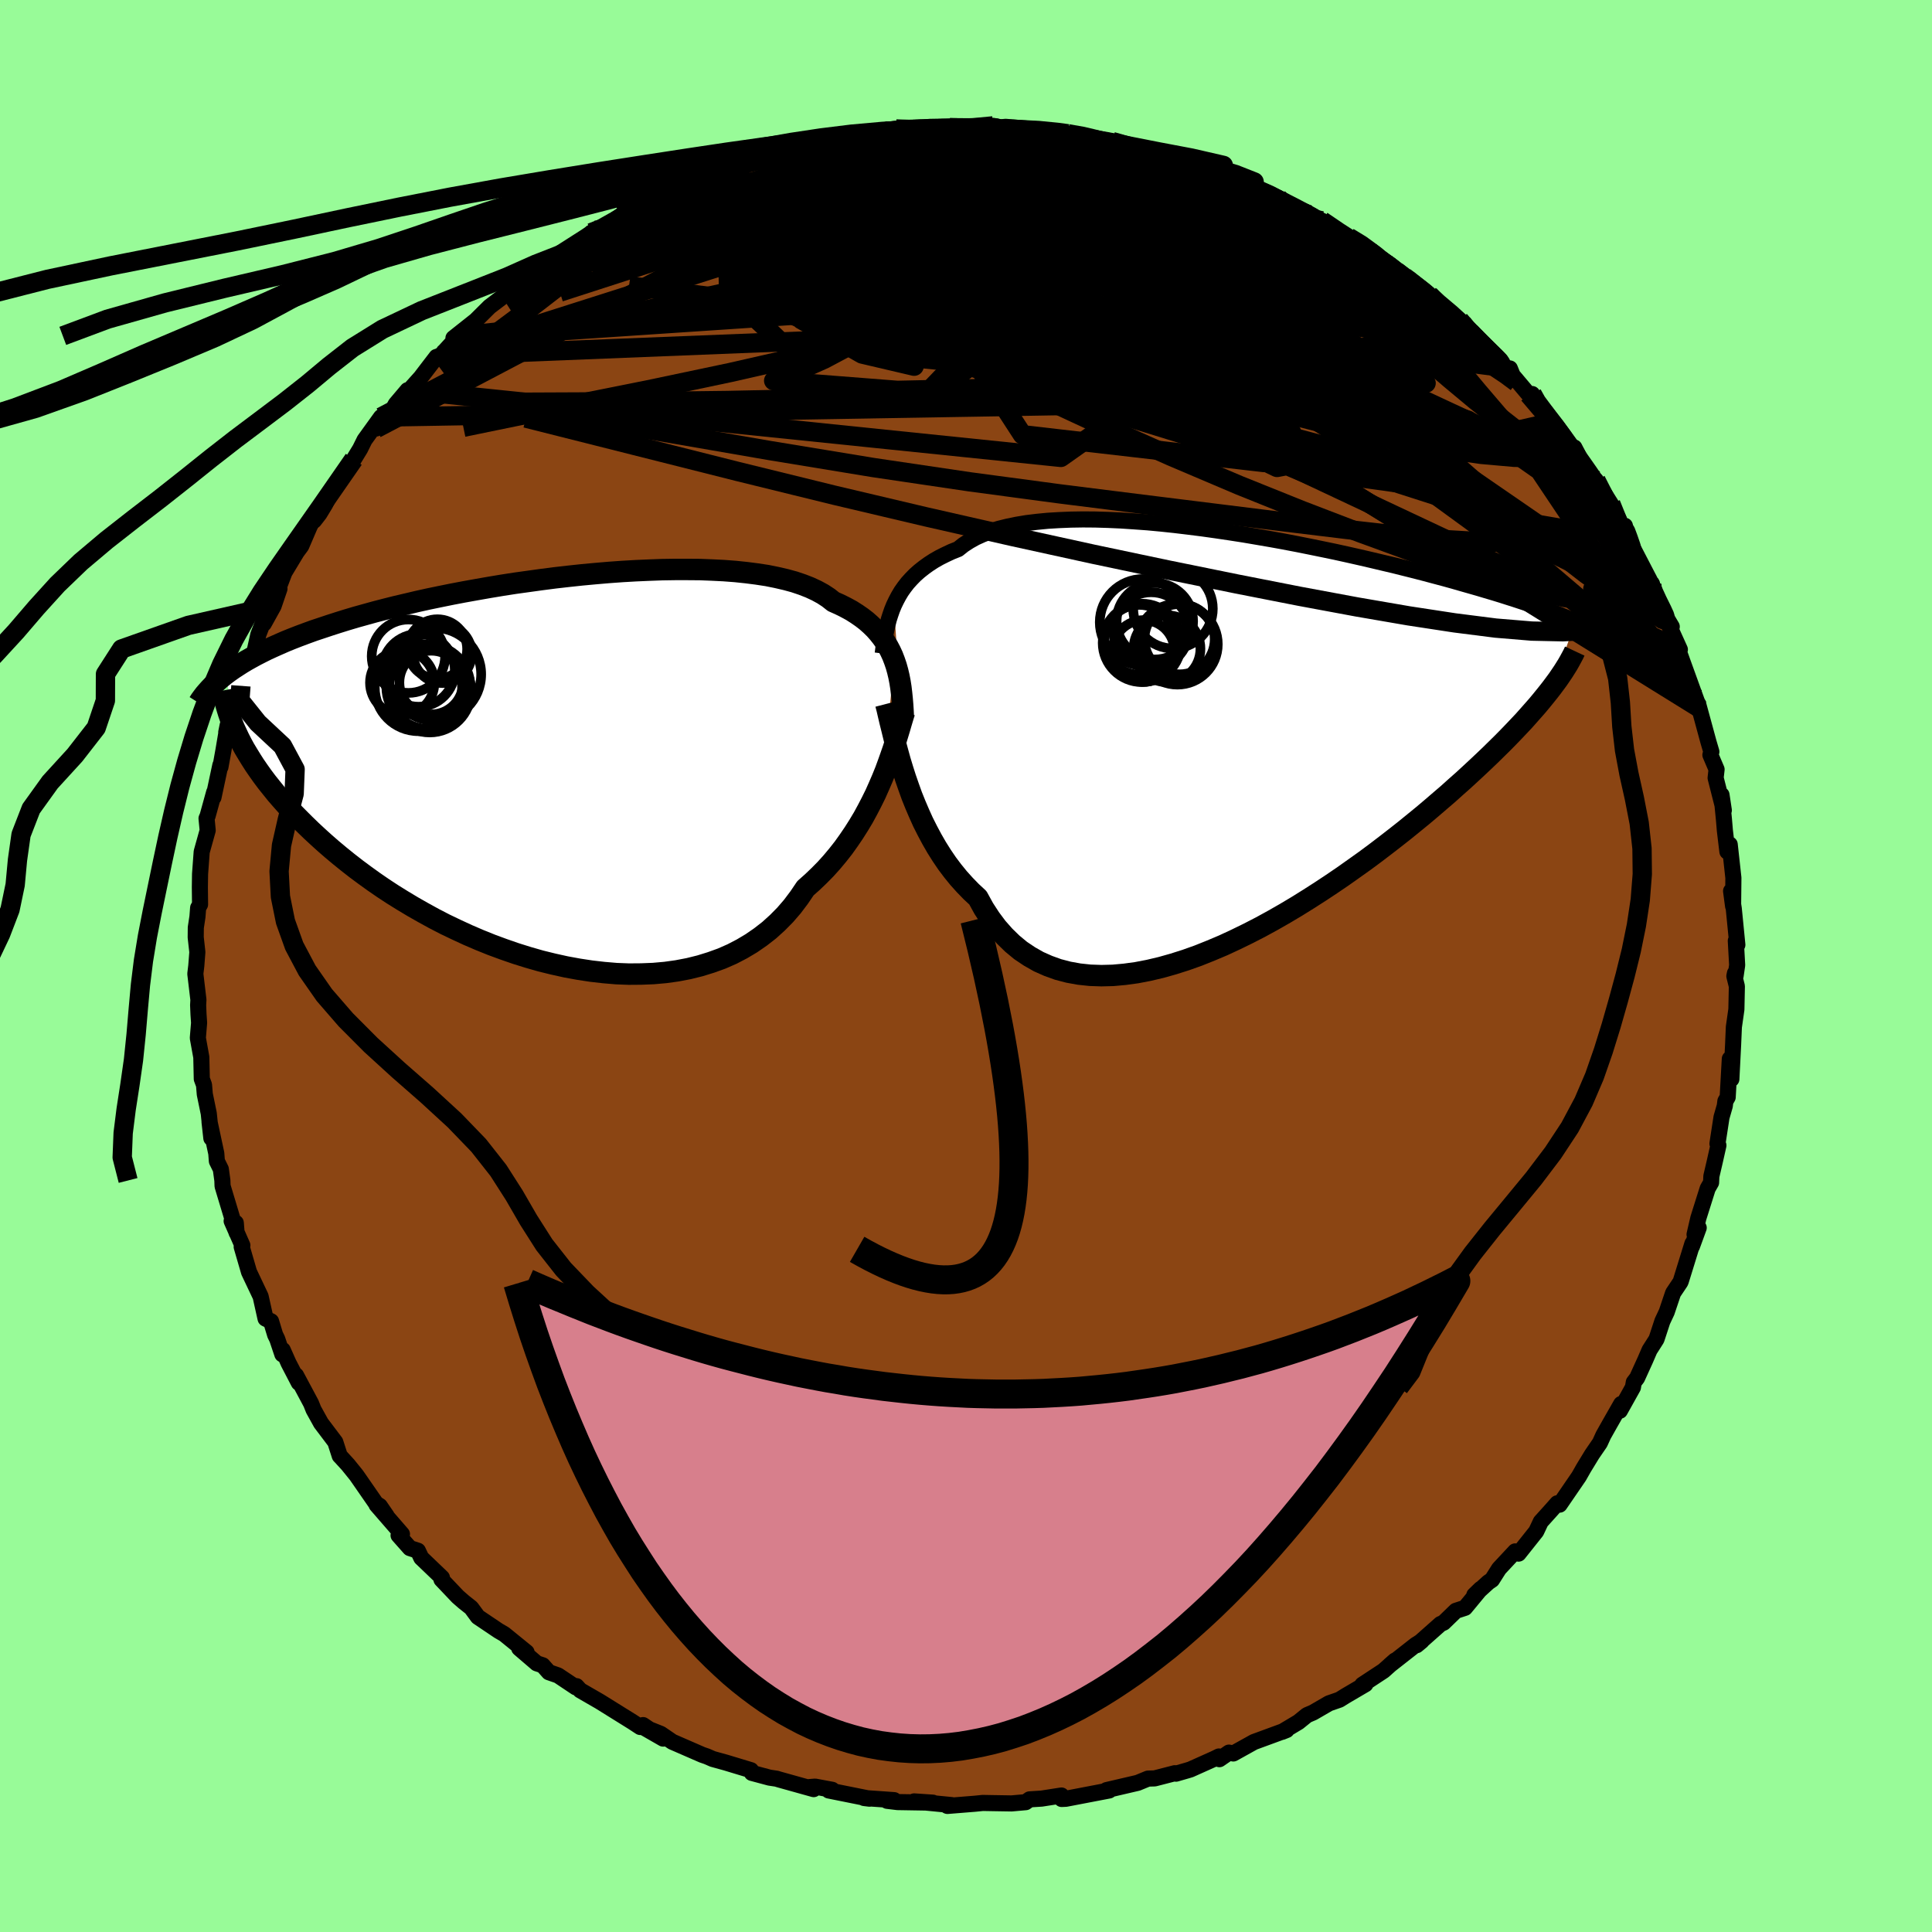 
  <svg viewBox="-100 -100 200 200" xmlns="http://www.w3.org/2000/svg" width="500" height="500" id="face-svg">
    <defs>
      <clipPath id="leftEyeClipPath">
        <polyline points="35.2,-11.16 35,-11.68 34.77,-12.18 34.51,-12.67 34.22,-13.14 33.89,-13.6 33.54,-14.04 33.16,-14.47 32.74,-14.88 32.29,-15.28 31.81,-15.65 31.29,-16.01 30.74,-16.36 30.15,-16.68 29.53,-16.99 28.88,-17.28 28.36,-17.69 27.78,-18.07 27.14,-18.42 26.43,-18.75 25.66,-19.05 24.83,-19.33 23.95,-19.57 23,-19.79 22.01,-19.99 20.96,-20.15 19.87,-20.29 18.73,-20.41 17.54,-20.5 16.33,-20.56 15.07,-20.61 13.79,-20.62 12.47,-20.62 11.14,-20.6 9.78,-20.55 8.41,-20.49 7.02,-20.41 5.63,-20.31 4.23,-20.19 2.83,-20.06 1.43,-19.91 0.03,-19.75 -1.36,-19.57 -2.73,-19.38 -4.1,-19.19 -5.45,-18.98 -6.77,-18.76 -8.08,-18.53 -9.36,-18.3 -10.62,-18.06 -11.85,-17.81 -13.06,-17.56 -14.23,-17.3 -15.37,-17.03 -16.48,-16.77 -17.55,-16.5 -18.59,-16.23 -19.6,-15.95 -20.57,-15.68 -21.51,-15.4 -22.41,-15.12 -23.28,-14.84 -24.12,-14.56 -24.93,-14.29 -25.7,-14.01 -26.45,-13.73 -27.17,-13.45 -27.86,-13.17 -28.52,-12.88 -29.15,-12.6 -29.76,-12.32 -30.34,-12.03 -30.89,-11.75 -31.42,-11.46 -31.92,-11.18 -32.4,-10.89 -32.85,-10.6 -33.28,-10.32 -33.69,-10.03 -34.08,-9.74 -32.67,-3.17 -32.39,-2.62 -32.09,-2.07 -31.76,-1.52 -31.41,-0.95 -31.04,-0.37 -30.64,0.21 -30.22,0.8 -29.77,1.4 -29.29,2 -28.79,2.62 -28.26,3.23 -27.7,3.86 -27.12,4.49 -26.5,5.12 -25.86,5.76 -25.19,6.41 -24.49,7.06 -23.76,7.72 -23,8.38 -22.21,9.04 -21.38,9.71 -20.52,10.38 -19.63,11.04 -18.7,11.71 -17.74,12.37 -16.75,13.02 -15.72,13.66 -14.67,14.29 -13.58,14.91 -12.47,15.52 -11.33,16.11 -10.16,16.67 -8.97,17.22 -7.76,17.74 -6.52,18.24 -5.27,18.7 -4,19.14 -2.72,19.54 -1.43,19.91 -0.13,20.23 1.18,20.52 2.49,20.76 3.8,20.96 5.11,21.11 6.41,21.22 7.7,21.27 8.97,21.26 10.24,21.21 11.48,21.1 12.7,20.93 13.9,20.7 15.07,20.41 16.2,20.06 17.31,19.66 18.38,19.19 19.4,18.66 20.39,18.07 21.33,17.42 22.23,16.72 23.08,15.95 23.88,15.14 24.63,14.27 25.33,13.34 25.98,12.38 26.7,11.74 27.4,11.07 28.07,10.39 28.71,9.68 29.32,8.95 29.91,8.2 30.46,7.43 30.99,6.65 31.49,5.86 31.97,5.06 32.41,4.25 32.83,3.44 33.23,2.63 33.59,1.82 33.94,1.01" />
      </clipPath>
      <clipPath id="rightEyeClipPath">
        <polyline points="-35.08,-13.53 -34.85,-14.01 -34.6,-14.48 -34.32,-14.95 -34.01,-15.39 -33.67,-15.83 -33.29,-16.25 -32.89,-16.66 -32.45,-17.05 -31.97,-17.43 -31.47,-17.79 -30.93,-18.14 -30.35,-18.47 -29.75,-18.77 -29.11,-19.07 -28.43,-19.34 -27.89,-19.77 -27.29,-20.16 -26.63,-20.53 -25.9,-20.86 -25.11,-21.16 -24.26,-21.43 -23.34,-21.66 -22.37,-21.86 -21.35,-22.03 -20.28,-22.16 -19.15,-22.27 -17.98,-22.34 -16.77,-22.39 -15.52,-22.41 -14.24,-22.4 -12.92,-22.36 -11.58,-22.3 -10.22,-22.21 -8.83,-22.11 -7.43,-21.98 -6.02,-21.83 -4.6,-21.66 -3.17,-21.48 -1.74,-21.28 -0.32,-21.07 1.1,-20.85 2.51,-20.61 3.91,-20.37 5.29,-20.12 6.65,-19.86 8,-19.59 9.32,-19.32 10.62,-19.05 11.89,-18.77 13.13,-18.49 14.34,-18.21 15.52,-17.93 16.67,-17.66 17.79,-17.38 18.87,-17.11 19.91,-16.84 20.92,-16.57 21.9,-16.31 22.84,-16.05 23.74,-15.79 24.62,-15.54 25.46,-15.3 26.26,-15.06 27.04,-14.83 27.79,-14.6 28.51,-14.37 29.2,-14.15 29.87,-13.93 30.51,-13.72 31.12,-13.51 31.7,-13.31 32.26,-13.11 32.79,-12.92 33.29,-12.73 33.78,-12.54 34.24,-12.36 34.67,-12.18 35.09,-12.01 35.48,-11.84 33.02,-4.99 32.67,-4.54 32.3,-4.08 31.91,-3.6 31.5,-3.11 31.06,-2.61 30.6,-2.09 30.12,-1.55 29.61,-1.01 29.07,-0.44 28.51,0.14 27.93,0.73 27.31,1.34 26.68,1.96 26.01,2.6 25.32,3.25 24.61,3.91 23.86,4.6 23.08,5.29 22.28,6.01 21.44,6.73 20.58,7.47 19.68,8.23 18.75,8.99 17.79,9.77 16.8,10.55 15.78,11.34 14.73,12.14 13.65,12.94 12.54,13.73 11.41,14.53 10.25,15.32 9.07,16.1 7.87,16.87 6.65,17.63 5.41,18.37 4.15,19.09 2.89,19.78 1.61,20.44 0.32,21.07 -0.97,21.67 -2.27,22.22 -3.57,22.74 -4.86,23.2 -6.15,23.61 -7.43,23.97 -8.7,24.27 -9.95,24.51 -11.19,24.68 -12.41,24.79 -13.6,24.82 -14.77,24.78 -15.9,24.66 -17.01,24.46 -18.08,24.18 -19.11,23.81 -20.1,23.37 -21.05,22.83 -21.96,22.22 -22.82,21.51 -23.63,20.72 -24.4,19.85 -25.11,18.9 -25.78,17.87 -26.39,16.76 -27.08,16.12 -27.74,15.44 -28.38,14.73 -28.99,13.98 -29.57,13.21 -30.12,12.4 -30.65,11.56 -31.14,10.71 -31.61,9.83 -32.06,8.94 -32.47,8.03 -32.86,7.12 -33.23,6.2 -33.56,5.28 -33.88,4.36" />
      </clipPath>
      <filter id="fuzzy">
        <feTurbulence id="turbulence" baseFrequency="0.05" numOctaves="3" type="noise" result="noise" />
        <feDisplacementMap in="SourceGraphic" in2="noise" scale="2" />
      </filter>
      <linearGradient id="rainbowGradient" x1="0%" y1="0%" x2="100%" y2="0%">
        <stop offset="0%" style="stop-color: rgb(128, 128, 128); stop-opacity: 1" />
        <stop offset="50%" style="stop-color: rgb(148, 0, 211); stop-opacity: 1" />
        <stop offset="100%" style="stop-color: rgb(135, 206, 235); stop-opacity: 1" />
      </linearGradient>
    </defs>
    <rect x="-100" y="-100" width="100%" height="100%" fill="rgb(152, 251, 152)" />
    <polyline id="faceContour" points="79.67,1.01 79.6,0.75 79.54,1.05 79.8,2.1 79.75,4.49 79.49,6.31 79.41,8.17 79.23,11.71 79.07,9.61 78.85,13.58 78.61,13.99 78.55,14.48 78.21,15.66 77.79,18.39 77.89,18.57 77.51,20.26 77.16,21.76 77.13,22.42 76.78,23.03 75.81,26.11 75.42,27.79 75.85,27.1 75.15,29.02 75.2,28.73 74,32.61 73.95,32.73 73.2,33.85 72.54,35.81 72.09,36.77 71.48,38.63 70.76,39.76 70.32,40.78 69.47,42.65 69.13,43.09 69.04,43.62 67.69,46.04 67.82,45.34 66.61,47.46 65.98,48.58 65.62,49.37 64.81,50.55 63.95,51.96 63.45,52.84 61.45,55.76 61.21,55.62 60.6,56.31 59.5,57.53 59.03,58.53 57.2,60.83 56.85,60.6 55.18,62.39 54.45,63.54 54.07,63.8 52.62,65.12 53.28,64.48 51.66,66.44 50.71,66.75 49.44,67.98 49.12,68.12 46.65,70.31 47.17,69.88 46.54,70.28 43.85,72.39 44.41,71.9 43.22,72.96 41.03,74.4 41.35,74.35 39.32,75.54 38.66,75.95 37.57,76.33 35.93,77.28 35.3,77.55 34.41,78.27 32.72,79.28 33.19,79.09 29.81,80.33 27.67,81.52 27.22,81.43 26.23,82.11 26.18,81.83 25.76,82.04 23.24,83.17 22.95,83.26 21.74,83.61 21.62,83.56 19.53,84.1 18.84,84.12 17.77,84.56 14.55,85.31 14.82,85.35 10.33,86.21 9.9,86.23 9.88,85.87 7.83,86.19 6.58,86.27 6.18,86.56 4.72,86.69 2.85,86.66 1.73,86.64 0.94,86.72 -1.92,86.95 -1.95,86.94 -1.5,86.86 -5.37,86.48 -3.43,86.61 -7.09,86.55 -8.17,86.42 -7.44,86.35 -10.55,86.13 -9.98,86.2 -14.21,85.35 -13.85,85.28 -15.62,84.95 -16.22,85 -15.77,85.21 -19.35,84.21 -19.61,84.13 -20.34,84.02 -22.17,83.53 -22.26,83.25 -24.87,82.46 -26.21,82.09 -26.83,81.82 -27.3,81.66 -30.4,80.31 -31.6,79.49 -33.58,78.7 -31.35,79.98 -33.43,78.58 -33.72,78.78 -34.53,78.25 -37.92,76.14 -39.93,74.98 -40.32,74.55 -40.39,74.67 -42.23,73.44 -43.18,73.11 -43.82,72.39 -44.43,72.19 -46.25,70.63 -45.49,71.04 -47.79,69.17 -48.39,68.82 -50.53,67.38 -51.22,66.44 -51.99,65.83 -52.61,65.29 -54.3,63.51 -54.25,63.32 -56.39,61.27 -56.74,60.53 -57.57,60.26 -58.74,58.94 -58.39,58.81 -61.02,55.78 -59.98,56.92 -60.68,55.9 -61.07,55.65 -63.1,52.72 -63.98,51.63 -64.75,50.79 -64.83,50.71 -65.29,49.28 -66.77,47.32 -67.54,45.93 -67.8,45.28 -69.35,42.38 -69.07,43.14 -70.13,41.1 -70.73,39.75 -70.77,40.2 -71.3,38.62 -71.52,38.17 -71.94,36.78 -72.51,36.5 -73.02,34.21 -74.22,31.68 -74.98,29.07 -74.91,28.92 -76.02,26.4 -75.59,26.59 -75.51,27.6 -76.96,22.78 -76.98,22.2 -77.14,21.03 -77.55,20.2 -77.61,19.4 -78.31,16.13 -78.12,17.83 -78.39,15.26 -78.8,13.27 -78.88,12.31 -79.11,11.69 -79.16,9.44 -79.52,7.45 -79.39,5.88 -79.45,5.01 -79.49,4.05 -79.46,3.5 -79.78,0.81 -79.68,-0.02 -79.57,-1.44 -79.74,-2.97 -79.73,-3.98 -79.56,-5.1 -79.49,-6.02 -79.29,-6.37 -79.31,-8.16 -79.29,-9.52 -79.12,-11.82 -78.5,-14.04 -78.62,-15.28 -78.51,-15.53 -77.83,-17.99 -77.9,-17.46 -77.19,-20.79 -77.18,-20.6 -76.87,-22.32 -76.43,-24.93 -76.58,-24.19 -75.76,-27.27 -75.46,-28.7 -74.53,-30.58 -75.06,-29 -73.72,-32.24 -73.26,-34.3 -72.69,-35.78 -72.69,-35.44 -71.68,-37.26 -71.07,-39.05 -71.17,-39.13 -70.55,-40.75 -69.58,-42.36 -69.27,-42.87 -68.81,-43.49 -67.69,-46.1 -67.48,-46.11 -66.93,-46.82 -66.35,-47.78 -65.36,-49.74 -64.92,-50.15 -63.38,-52.45 -62.72,-53.53 -62.26,-54.46 -60.55,-56.83 -61.07,-55.64 -59.3,-57.68 -59.03,-58.17 -57.81,-59.61 -57.59,-59.65 -56.45,-60.92 -55.77,-61.81 -54.82,-63.05 -54.38,-63.2 -52.53,-65.23 -53.06,-65 -50.75,-66.83 -49.32,-68.25 -47.91,-69.32 -47.36,-69.76 -46.29,-70.5 -44.76,-71.89 -44.54,-72.12 -43.94,-72.51 -44.36,-72.19 -41.68,-73.76 -39.18,-75.41 -38.8,-75.91 -38.38,-76.15 -38.26,-76.14 -36.16,-77.18 -35.82,-77.62 -32.67,-79.12 -31.41,-79.93 -31.38,-79.95 -29.42,-80.66 -29.06,-80.75 -29.8,-80.38 -27.66,-81.29 -27.1,-81.74 -25.25,-82.36 -22.98,-83.27 -21.4,-83.67 -21.71,-83.43 -19.37,-84.27 -19.73,-84.03 -17.61,-84.71 -16.08,-85.02 -15.82,-85.08 -15.55,-85.23 -12.52,-85.63 -11.59,-85.74 -8.66,-86.5 -7.24,-86.65 -6.59,-86.71 -6.74,-86.41 -4.71,-86.61 -3.8,-86.83 -2.4,-86.61 -1.67,-86.78 1.58,-86.71 2.32,-86.74 2.81,-86.97 3.6,-86.82 4.1,-86.87 7.43,-86.6 6.3,-86.47 8.32,-86.21 11.07,-85.84 10.55,-86.15 12.45,-85.88 13.14,-85.65 15.42,-84.99 15.13,-85.35 17.45,-84.75 20.22,-83.82 19.7,-83.98 19.54,-84.06 21.89,-83.61 22.87,-83.17 23.74,-82.7 26.8,-81.76 26.54,-81.86 28.78,-81.01 30.16,-80.22 29.63,-80.6 32.3,-79.51 31.8,-79.67 34.08,-78.59 35.49,-77.77 36.18,-77.2 36.85,-77.14 39.14,-75.49 39.6,-75.44 40.77,-74.85 42.46,-73.69 43.91,-72.38 42.88,-73.13 43.67,-72.63 45.37,-71.35 47.97,-69.47 48.93,-68.42 47.95,-69.46 51.09,-66.85 51.37,-66.54 51.98,-65.76 51.25,-66.53 53.87,-63.75 56.09,-61.75 55.93,-61.92 56.3,-61.86 56.59,-61.14 58.22,-59.21 58.61,-59.21 58.25,-59.18 60.76,-56.29 60.84,-56.18 62.9,-53.36 63.44,-52.4 62.98,-53.67 63.94,-51.78 65.36,-49.33 65.21,-50.28 66.75,-47.85 68.22,-44.98 68.21,-45.57 68.57,-44.12 68.97,-43.41 70.99,-39.52 71.01,-39.56 70.7,-39.74 71.92,-36.94 72.3,-36.41 73.06,-35.13 72.66,-35.5 73.9,-32.76 73.54,-33.27 74.18,-31.48 75.53,-27.75 75.79,-27.03 75.8,-26.78 75.79,-27.13 76.86,-23.2 77.16,-22.18 77.06,-21.85 77.7,-20.35 77.6,-19.47 78.45,-16.12 78.21,-17.71 78.46,-15.19 78.56,-14.01 78.82,-11.84 79.06,-12.58 79.44,-9.12 79.41,-6.19 79.2,-7.76 79.48,-5.94 79.85,-2.19 79.69,-2.61 79.83,-0.09 79.67,1.01 79.6,0.75" fill="rgb(139, 69, 19)" stroke="black" stroke-width="1.667" stroke-linejoin="round" filter="url(#fuzzy)" />
    <g transform="translate(27.62 -23.82)">
      <polyline id="rightCountour" points="-35.08,-13.53 -34.85,-14.01 -34.6,-14.48 -34.32,-14.95 -34.01,-15.39 -33.67,-15.83 -33.29,-16.25 -32.89,-16.66 -32.45,-17.05 -31.97,-17.43 -31.47,-17.79 -30.93,-18.14 -30.35,-18.47 -29.75,-18.77 -29.11,-19.07 -28.43,-19.34 -27.89,-19.77 -27.29,-20.16 -26.63,-20.53 -25.9,-20.86 -25.11,-21.16 -24.26,-21.43 -23.34,-21.66 -22.37,-21.86 -21.35,-22.03 -20.28,-22.16 -19.15,-22.27 -17.98,-22.34 -16.77,-22.39 -15.52,-22.41 -14.24,-22.4 -12.92,-22.36 -11.58,-22.3 -10.22,-22.21 -8.83,-22.11 -7.43,-21.98 -6.02,-21.83 -4.6,-21.66 -3.17,-21.48 -1.74,-21.28 -0.32,-21.07 1.1,-20.85 2.51,-20.61 3.91,-20.37 5.29,-20.12 6.65,-19.86 8,-19.59 9.32,-19.32 10.62,-19.05 11.89,-18.77 13.13,-18.49 14.34,-18.21 15.52,-17.93 16.67,-17.66 17.79,-17.38 18.87,-17.11 19.91,-16.84 20.92,-16.57 21.9,-16.31 22.84,-16.05 23.74,-15.79 24.62,-15.54 25.46,-15.3 26.26,-15.06 27.04,-14.83 27.79,-14.6 28.51,-14.37 29.2,-14.15 29.87,-13.93 30.51,-13.72 31.12,-13.51 31.7,-13.31 32.26,-13.11 32.79,-12.92 33.29,-12.73 33.78,-12.54 34.24,-12.36 34.67,-12.18 35.09,-12.01 35.48,-11.84 33.02,-4.99 32.67,-4.54 32.3,-4.08 31.91,-3.6 31.5,-3.11 31.06,-2.61 30.6,-2.09 30.12,-1.55 29.61,-1.01 29.07,-0.44 28.51,0.14 27.93,0.73 27.31,1.34 26.68,1.96 26.01,2.6 25.32,3.25 24.61,3.91 23.86,4.6 23.08,5.29 22.28,6.01 21.44,6.73 20.58,7.47 19.68,8.23 18.75,8.99 17.79,9.77 16.8,10.55 15.78,11.34 14.73,12.14 13.65,12.94 12.54,13.73 11.41,14.53 10.25,15.32 9.07,16.1 7.87,16.87 6.65,17.63 5.41,18.37 4.15,19.09 2.89,19.78 1.61,20.44 0.32,21.07 -0.97,21.67 -2.27,22.22 -3.57,22.74 -4.86,23.2 -6.15,23.61 -7.43,23.97 -8.7,24.27 -9.95,24.51 -11.19,24.68 -12.41,24.79 -13.6,24.82 -14.77,24.78 -15.9,24.66 -17.01,24.46 -18.08,24.18 -19.11,23.81 -20.1,23.37 -21.05,22.83 -21.96,22.22 -22.82,21.51 -23.63,20.72 -24.4,19.85 -25.11,18.9 -25.78,17.87 -26.39,16.76 -27.08,16.12 -27.74,15.44 -28.38,14.73 -28.99,13.98 -29.57,13.21 -30.12,12.4 -30.65,11.56 -31.14,10.71 -31.61,9.83 -32.06,8.94 -32.47,8.03 -32.86,7.12 -33.23,6.2 -33.56,5.28 -33.88,4.36" fill="white" stroke="white" stroke-width="0" stroke-linejoin="round" filter="url(#fuzzy)" />
    </g>
    <g transform="translate(-42.6 -20.43)">
      <polyline id="leftCountour" points="35.2,-11.16 35,-11.68 34.77,-12.18 34.51,-12.67 34.22,-13.14 33.89,-13.6 33.54,-14.04 33.16,-14.47 32.74,-14.88 32.29,-15.28 31.81,-15.65 31.29,-16.01 30.74,-16.36 30.15,-16.68 29.53,-16.99 28.88,-17.28 28.36,-17.69 27.78,-18.07 27.14,-18.42 26.43,-18.75 25.66,-19.05 24.83,-19.33 23.95,-19.57 23,-19.79 22.01,-19.99 20.96,-20.15 19.87,-20.29 18.73,-20.41 17.54,-20.5 16.33,-20.56 15.07,-20.61 13.79,-20.62 12.47,-20.62 11.14,-20.6 9.78,-20.55 8.41,-20.49 7.02,-20.41 5.63,-20.31 4.23,-20.19 2.83,-20.06 1.43,-19.91 0.03,-19.75 -1.36,-19.57 -2.73,-19.38 -4.1,-19.19 -5.45,-18.98 -6.77,-18.76 -8.08,-18.53 -9.36,-18.3 -10.62,-18.06 -11.85,-17.81 -13.06,-17.56 -14.23,-17.3 -15.37,-17.03 -16.48,-16.77 -17.55,-16.5 -18.59,-16.23 -19.6,-15.95 -20.57,-15.68 -21.51,-15.4 -22.41,-15.12 -23.28,-14.84 -24.12,-14.56 -24.93,-14.29 -25.7,-14.01 -26.45,-13.73 -27.17,-13.45 -27.86,-13.17 -28.52,-12.88 -29.15,-12.6 -29.76,-12.32 -30.34,-12.03 -30.89,-11.75 -31.42,-11.46 -31.92,-11.18 -32.4,-10.89 -32.85,-10.6 -33.28,-10.32 -33.69,-10.03 -34.08,-9.74 -32.67,-3.17 -32.39,-2.62 -32.09,-2.07 -31.76,-1.52 -31.41,-0.95 -31.04,-0.37 -30.64,0.21 -30.22,0.8 -29.77,1.4 -29.29,2 -28.79,2.62 -28.26,3.23 -27.7,3.86 -27.12,4.49 -26.5,5.12 -25.86,5.76 -25.19,6.41 -24.49,7.06 -23.76,7.72 -23,8.38 -22.21,9.04 -21.38,9.71 -20.52,10.38 -19.63,11.04 -18.7,11.71 -17.74,12.37 -16.75,13.02 -15.72,13.66 -14.67,14.29 -13.58,14.91 -12.47,15.52 -11.33,16.11 -10.16,16.67 -8.97,17.22 -7.76,17.74 -6.52,18.24 -5.27,18.7 -4,19.14 -2.72,19.54 -1.43,19.91 -0.13,20.23 1.18,20.52 2.49,20.76 3.8,20.96 5.11,21.11 6.41,21.22 7.7,21.27 8.97,21.26 10.24,21.21 11.48,21.1 12.7,20.93 13.9,20.7 15.07,20.41 16.2,20.06 17.31,19.66 18.38,19.19 19.4,18.66 20.39,18.07 21.33,17.42 22.23,16.72 23.08,15.95 23.88,15.14 24.63,14.27 25.33,13.34 25.98,12.38 26.7,11.74 27.4,11.07 28.07,10.39 28.71,9.68 29.32,8.95 29.91,8.2 30.46,7.43 30.99,6.65 31.49,5.86 31.97,5.06 32.41,4.25 32.83,3.44 33.23,2.63 33.59,1.82 33.94,1.01" fill="white" stroke="white" stroke-width="0" stroke-linejoin="round" filter="url(#fuzzy)" />
    </g>
    <g transform="translate(27.62 -23.82)">
      <polyline id="rightUpper" points="-36.24,-8.53 -36.18,-9.02 -36.11,-9.52 -36.04,-10.02 -35.95,-10.53 -35.85,-11.04 -35.74,-11.54 -35.61,-12.05 -35.45,-12.55 -35.28,-13.04 -35.08,-13.53 -34.85,-14.01 -34.6,-14.48 -34.32,-14.95 -34.01,-15.39 -33.67,-15.83 -33.29,-16.25 -32.89,-16.66 -32.45,-17.05 -31.97,-17.43 -31.47,-17.79 -30.93,-18.14 -30.35,-18.47 -29.75,-18.77 -29.11,-19.07 -28.43,-19.34 -27.89,-19.77 -27.29,-20.16 -26.63,-20.53 -25.9,-20.86 -25.11,-21.16 -24.26,-21.43 -23.34,-21.66 -22.37,-21.86 -21.35,-22.03 -20.28,-22.16 -19.15,-22.27 -17.98,-22.34 -16.77,-22.39 -15.52,-22.41 -14.24,-22.4 -12.92,-22.36 -11.58,-22.3 -10.22,-22.21 -8.83,-22.11 -7.43,-21.98 -6.02,-21.83 -4.6,-21.66 -3.17,-21.48 -1.74,-21.28 -0.32,-21.07 1.1,-20.85 2.51,-20.61 3.91,-20.37 5.29,-20.12 6.65,-19.86 8,-19.59 9.32,-19.32 10.62,-19.05 11.89,-18.77 13.13,-18.49 14.34,-18.21 15.52,-17.93 16.67,-17.66 17.79,-17.38 18.87,-17.11 19.91,-16.84 20.92,-16.57 21.9,-16.31 22.84,-16.05 23.74,-15.79 24.62,-15.54 25.46,-15.3 26.26,-15.06 27.04,-14.83 27.79,-14.6 28.51,-14.37 29.2,-14.15 29.87,-13.93 30.51,-13.72 31.12,-13.51 31.7,-13.31 32.26,-13.11 32.79,-12.92 33.29,-12.73 33.78,-12.54 34.24,-12.36 34.67,-12.18 35.09,-12.01 35.48,-11.84 35.85,-11.67 36.21,-11.51 36.54,-11.35 36.85,-11.19 37.15,-11.04 37.43,-10.89 37.69,-10.74 37.94,-10.59 38.17,-10.45 38.38,-10.31" fill="none" stroke="black" stroke-width="1.667" stroke-linejoin="round" filter="url(#fuzzy)" />
      <polyline id="rightLower" points="-35.92,-3.3 -35.78,-2.76 -35.64,-2.15 -35.48,-1.47 -35.3,-0.75 -35.11,0.03 -34.91,0.84 -34.68,1.69 -34.44,2.56 -34.17,3.45 -33.88,4.36 -33.56,5.28 -33.23,6.2 -32.86,7.12 -32.47,8.03 -32.06,8.94 -31.61,9.83 -31.14,10.71 -30.65,11.56 -30.12,12.4 -29.57,13.21 -28.99,13.98 -28.38,14.73 -27.74,15.44 -27.08,16.12 -26.39,16.76 -25.78,17.87 -25.11,18.9 -24.4,19.85 -23.63,20.72 -22.82,21.51 -21.96,22.22 -21.05,22.83 -20.1,23.37 -19.11,23.81 -18.08,24.18 -17.01,24.46 -15.9,24.66 -14.77,24.78 -13.6,24.82 -12.41,24.79 -11.19,24.68 -9.95,24.51 -8.7,24.27 -7.43,23.97 -6.15,23.61 -4.86,23.2 -3.57,22.74 -2.27,22.22 -0.97,21.67 0.32,21.07 1.61,20.44 2.89,19.78 4.15,19.09 5.41,18.37 6.65,17.63 7.87,16.87 9.07,16.1 10.25,15.32 11.41,14.53 12.54,13.73 13.65,12.94 14.73,12.14 15.78,11.34 16.8,10.55 17.79,9.77 18.75,8.99 19.68,8.23 20.58,7.47 21.44,6.73 22.28,6.01 23.08,5.29 23.86,4.6 24.61,3.91 25.32,3.25 26.01,2.6 26.68,1.96 27.31,1.34 27.93,0.73 28.51,0.14 29.07,-0.44 29.61,-1.01 30.12,-1.55 30.6,-2.09 31.06,-2.61 31.5,-3.11 31.91,-3.6 32.3,-4.08 32.67,-4.54 33.02,-4.99 33.34,-5.42 33.65,-5.84 33.93,-6.25 34.2,-6.65 34.44,-7.03 34.67,-7.4 34.88,-7.77 35.07,-8.12 35.25,-8.46 35.4,-8.78" fill="none" stroke="black" stroke-width="2.222" stroke-linejoin="round" filter="url(#fuzzy)" />
      <circle r="4.47" cx="-9.301" cy="-11.768" stroke="black" fill="none" stroke-width="1.0" filter="url(#fuzzy)" clip-path="url(#rightEyeClipPath)" /><circle r="3.96" cx="-8.071" cy="-11.868" stroke="black" fill="none" stroke-width="1.0" filter="url(#fuzzy)" clip-path="url(#rightEyeClipPath)" /><circle r="3.46" cx="-6.811" cy="-9.023" stroke="black" fill="none" stroke-width="1.0" filter="url(#fuzzy)" clip-path="url(#rightEyeClipPath)" /><circle r="4.12" cx="-6.191" cy="-13.168" stroke="black" fill="none" stroke-width="1.0" filter="url(#fuzzy)" clip-path="url(#rightEyeClipPath)" /><circle r="4.058" cx="-9.411" cy="-9.628" stroke="black" fill="none" stroke-width="1.0" filter="url(#fuzzy)" clip-path="url(#rightEyeClipPath)" /><circle r="3.614" cx="-9.676" cy="-9.953" stroke="black" fill="none" stroke-width="1.0" filter="url(#fuzzy)" clip-path="url(#rightEyeClipPath)" /><circle r="3.922" cx="-8.456" cy="-10.948" stroke="black" fill="none" stroke-width="1.0" filter="url(#fuzzy)" clip-path="url(#rightEyeClipPath)" /><circle r="3.198" cx="-9.236" cy="-8.788" stroke="black" fill="none" stroke-width="1.0" filter="url(#fuzzy)" clip-path="url(#rightEyeClipPath)" /><circle r="3.64" cx="-5.511" cy="-10.013" stroke="black" fill="none" stroke-width="1.0" filter="url(#fuzzy)" clip-path="url(#rightEyeClipPath)" /><circle r="4.18" cx="-5.736" cy="-9.488" stroke="black" fill="none" stroke-width="1.0" filter="url(#fuzzy)" clip-path="url(#rightEyeClipPath)" />
      </g>
    <g transform="translate(-42.6 -20.43)">
      <polyline id="leftUpper" points="36.11,-5.4 36.08,-6.01 36.04,-6.62 35.99,-7.22 35.93,-7.81 35.86,-8.4 35.77,-8.97 35.66,-9.54 35.53,-10.09 35.38,-10.63 35.2,-11.16 35,-11.68 34.77,-12.18 34.51,-12.67 34.22,-13.14 33.89,-13.6 33.54,-14.04 33.16,-14.47 32.74,-14.88 32.29,-15.28 31.81,-15.65 31.29,-16.01 30.74,-16.36 30.15,-16.68 29.53,-16.99 28.88,-17.28 28.36,-17.69 27.78,-18.07 27.14,-18.42 26.43,-18.75 25.66,-19.05 24.83,-19.33 23.95,-19.57 23,-19.79 22.01,-19.99 20.96,-20.15 19.87,-20.29 18.73,-20.41 17.54,-20.5 16.33,-20.56 15.07,-20.61 13.79,-20.62 12.47,-20.62 11.14,-20.6 9.78,-20.55 8.41,-20.49 7.02,-20.41 5.63,-20.31 4.23,-20.19 2.83,-20.06 1.43,-19.91 0.03,-19.75 -1.36,-19.57 -2.73,-19.38 -4.1,-19.19 -5.45,-18.98 -6.77,-18.76 -8.08,-18.53 -9.36,-18.3 -10.62,-18.06 -11.85,-17.81 -13.06,-17.56 -14.23,-17.3 -15.37,-17.03 -16.48,-16.77 -17.55,-16.5 -18.59,-16.23 -19.6,-15.95 -20.57,-15.68 -21.51,-15.4 -22.41,-15.12 -23.28,-14.84 -24.12,-14.56 -24.93,-14.29 -25.7,-14.01 -26.45,-13.73 -27.17,-13.45 -27.86,-13.17 -28.52,-12.88 -29.15,-12.6 -29.76,-12.32 -30.34,-12.03 -30.89,-11.75 -31.42,-11.46 -31.92,-11.18 -32.4,-10.89 -32.85,-10.6 -33.28,-10.32 -33.69,-10.03 -34.08,-9.74 -34.44,-9.45 -34.78,-9.16 -35.1,-8.87 -35.4,-8.58 -35.69,-8.28 -35.95,-7.99 -36.2,-7.7 -36.43,-7.4 -36.64,-7.11 -36.83,-6.81" fill="none" stroke="black" stroke-width="2.222" stroke-linejoin="round" filter="url(#fuzzy)" />
      <polyline id="leftLower" points="36.23,-5.85 36.07,-5.33 35.9,-4.76 35.72,-4.14 35.52,-3.48 35.31,-2.8 35.08,-2.08 34.82,-1.33 34.55,-0.57 34.26,0.22 33.94,1.01 33.59,1.82 33.23,2.63 32.83,3.44 32.41,4.25 31.97,5.06 31.49,5.86 30.99,6.65 30.46,7.43 29.91,8.2 29.32,8.95 28.71,9.68 28.07,10.39 27.4,11.07 26.7,11.74 25.98,12.38 25.33,13.34 24.63,14.27 23.88,15.14 23.08,15.95 22.23,16.72 21.33,17.42 20.39,18.07 19.4,18.66 18.38,19.19 17.31,19.66 16.2,20.06 15.07,20.41 13.9,20.7 12.7,20.93 11.48,21.1 10.24,21.21 8.97,21.26 7.7,21.27 6.41,21.22 5.11,21.11 3.8,20.96 2.49,20.76 1.18,20.52 -0.13,20.23 -1.43,19.91 -2.72,19.54 -4,19.14 -5.27,18.7 -6.52,18.24 -7.76,17.74 -8.97,17.22 -10.16,16.67 -11.33,16.11 -12.47,15.52 -13.58,14.91 -14.67,14.29 -15.72,13.66 -16.75,13.02 -17.74,12.37 -18.7,11.71 -19.63,11.04 -20.52,10.38 -21.38,9.71 -22.21,9.04 -23,8.38 -23.76,7.72 -24.49,7.06 -25.19,6.41 -25.86,5.76 -26.5,5.12 -27.12,4.49 -27.7,3.86 -28.26,3.23 -28.79,2.62 -29.29,2 -29.77,1.4 -30.22,0.8 -30.64,0.21 -31.04,-0.37 -31.41,-0.95 -31.76,-1.52 -32.09,-2.07 -32.39,-2.62 -32.67,-3.17 -32.92,-3.7 -33.16,-4.22 -33.37,-4.74 -33.57,-5.24 -33.74,-5.74 -33.89,-6.23 -34.03,-6.71 -34.15,-7.18 -34.25,-7.64 -34.33,-8.09" fill="none" stroke="black" stroke-width="2.222" stroke-linejoin="round" filter="url(#fuzzy)" />
      <circle r="4.282" cx="-12.915" cy="-8.029" stroke="black" fill="none" stroke-width="1.0" filter="url(#fuzzy)" clip-path="url(#leftEyeClipPath)" /><circle r="3.332" cx="-15.765" cy="-8.899" stroke="black" fill="none" stroke-width="1.0" filter="url(#fuzzy)" clip-path="url(#leftEyeClipPath)" /><circle r="3.034" cx="-11.6" cy="-11.894" stroke="black" fill="none" stroke-width="1.0" filter="url(#fuzzy)" clip-path="url(#leftEyeClipPath)" /><circle r="4.352" cx="-13.055" cy="-8.454" stroke="black" fill="none" stroke-width="1.0" filter="url(#fuzzy)" clip-path="url(#leftEyeClipPath)" /><circle r="3.8" cx="-15.12" cy="-11.639" stroke="black" fill="none" stroke-width="1.0" filter="url(#fuzzy)" clip-path="url(#leftEyeClipPath)" /><circle r="4.806" cx="-12.395" cy="-9.764" stroke="black" fill="none" stroke-width="1.0" filter="url(#fuzzy)" clip-path="url(#leftEyeClipPath)" /><circle r="3.766" cx="-14.08" cy="-10.174" stroke="black" fill="none" stroke-width="1.0" filter="url(#fuzzy)" clip-path="url(#leftEyeClipPath)" /><circle r="3.298" cx="-12.76" cy="-8.914" stroke="black" fill="none" stroke-width="1.0" filter="url(#fuzzy)" clip-path="url(#leftEyeClipPath)" /><circle r="3.08" cx="-12.12" cy="-12.384" stroke="black" fill="none" stroke-width="1.0" filter="url(#fuzzy)" clip-path="url(#leftEyeClipPath)" /><circle r="4.52" cx="-14.085" cy="-8.399" stroke="black" fill="none" stroke-width="1.0" filter="url(#fuzzy)" clip-path="url(#leftEyeClipPath)" />
    </g>
    <g id="hairs">
      <polyline points="20.22,-83.82 19.9,-83.91 20.01,-83.86 20.27,-83.67 20.36,-83.4 20.07,-83.11 19.23,-82.84 17.76,-82.61 15.58,-82.46 12.66,-82.38 8.98,-82.39 4.49,-82.46 -0.83,-82.58 -6.97,-82.76 -13.92,-83.05" fill="none" stroke="rgb(0, 0, 0)" stroke-width="2" stroke-linejoin="round" filter="url(#fuzzy)" /><polyline points="15.13,-85.35 17.26,-84.74 18.78,-84.28 19.87,-83.96 20.89,-83.67 21.99,-83.33 23.18,-82.95 24.38,-82.54 25.51,-82.15 26.48,-81.79 27.24,-81.49 27.78,-81.25 28.1,-81.09 28.2,-80.98 28.08,-80.94 27.73,-80.95 27.11,-81.05 26.16,-81.25 24.85,-81.57 23.17,-82.02 21.12,-82.6 18.71,-83.3 15.93,-84.1 12.7,-85.01" fill="none" stroke="rgb(0, 0, 0)" stroke-width="2" stroke-linejoin="round" filter="url(#fuzzy)" /><polyline points="-4.71,-86.61 -3.72,-86.7 -2.56,-86.72 -1.34,-86.73 -0.27,-86.74 0.47,-86.75 0.81,-86.74 0.74,-86.68 0.22,-86.55 -0.77,-86.35 -2.27,-86.08 -4.31,-85.79 -6.89,-85.48 -10.11,-85.15 -14.26,-84.72" fill="none" stroke="rgb(0, 0, 0)" stroke-width="2" stroke-linejoin="round" filter="url(#fuzzy)" /><polyline points="48.93,-68.42 49.14,-68.37 50.17,-67.51 51.15,-66.61 52.03,-65.76 52.9,-64.89 53.76,-64.03 54.51,-63.3 55,-62.82 55.16,-62.65 55.02,-62.76 54.62,-63.13 53.94,-63.75 52.93,-64.68 51.56,-65.93 49.94,-67.45" fill="none" stroke="rgb(0, 0, 0)" stroke-width="2" stroke-linejoin="round" filter="url(#fuzzy)" /><polyline points="-36.16,-77.18 -35.1,-77.87 -33.64,-78.67 -32.45,-79.29 -31.61,-79.68 -31.07,-79.88 -30.79,-79.93 -30.71,-79.86 -30.78,-79.7 -31,-79.45 -31.4,-79.07 -32.08,-78.52 -33.18,-77.72 -34.78,-76.63 -36.97,-75.22 -39.76,-73.46 -43.22,-71.27 -47.54,-68.52" fill="none" stroke="rgb(0, 0, 0)" stroke-width="2" stroke-linejoin="round" filter="url(#fuzzy)" /><polyline points="-44.36,-72.19 -41.88,-73.64 -39.73,-74.82 -37.84,-75.71 -35.92,-76.47 -33.77,-77.24 -31.33,-78.08 -28.63,-79 -25.81,-79.96 -22.97,-80.9 -20.22,-81.76 -17.58,-82.54 -15.06,-83.24 -12.64,-83.88 -10.33,-84.5 -8.22,-85.12 -6.42,-85.71 -4.95,-86.28" fill="none" stroke="rgb(0, 0, 0)" stroke-width="2" stroke-linejoin="round" filter="url(#fuzzy)" /><polyline points="47.97,-69.47 48.45,-68.93 48.84,-68.51 49.17,-68.03 49.24,-67.63 49.02,-67.34 48.51,-67.14 47.7,-67.06 46.54,-67.15 44.93,-67.47 42.84,-68.04 40.25,-68.84 37.15,-69.83 33.52,-71.02 29.34,-72.4 24.6,-73.99 19.3,-75.81 13.43,-77.92 6.99,-80.43 0.07,-83.38" fill="none" stroke="rgb(0, 0, 0)" stroke-width="2" stroke-linejoin="round" filter="url(#fuzzy)" /><polyline points="51.37,-66.54 51.53,-66.14 51.48,-65.69 51.21,-65.18 50.34,-64.92 48.65,-65.09 46.12,-65.65 42.77,-66.54 38.59,-67.69 33.5,-69.09 27.45,-70.74 20.42,-72.68 12.42,-74.95 3.52,-77.66 -6.35,-80.9" fill="none" stroke="rgb(0, 0, 0)" stroke-width="2" stroke-linejoin="round" filter="url(#fuzzy)" /><polyline points="-43.94,-72.51 -43.09,-72.81 -40.82,-73.69 -38.08,-74.6 -35.14,-75.35 -31.94,-75.96 -28.38,-76.54 -24.38,-77.15 -19.98,-77.81 -15.28,-78.49 -10.39,-79.13 -5.42,-79.7 -0.4,-80.17 4.63,-80.59 9.67,-81 14.69,-81.46 19.61,-81.99" fill="none" stroke="rgb(0, 0, 0)" stroke-width="2" stroke-linejoin="round" filter="url(#fuzzy)" /><polyline points="62.9,-53.36 62.88,-53.04 62.22,-52.95 61.06,-52.76 59.28,-52.62 56.75,-52.66 53.37,-52.96 49.08,-53.58 43.84,-54.59 37.65,-56.01 30.51,-57.83 22.38,-60.07 13.16,-62.75 2.73,-65.85 -9.04,-69.28 -22.16,-72.97" fill="none" stroke="rgb(0, 0, 0)" stroke-width="2" stroke-linejoin="round" filter="url(#fuzzy)" /><polyline points="-44.36,-72.19 -41.98,-73.64 -40.13,-74.82 -38.75,-75.7 -37.6,-76.4 -36.48,-77.03 -35.3,-77.68 -34.08,-78.34 -32.95,-78.96 -32.07,-79.44 -31.62,-79.69 -31.7,-79.64 -32.41,-79.24 -33.76,-78.51 -35.66,-77.48" fill="none" stroke="rgb(0, 0, 0)" stroke-width="2" stroke-linejoin="round" filter="url(#fuzzy)" /><polyline points="-35.82,-77.62 -33.14,-78.67 -30.56,-79.13 -27.64,-79.19 -24.21,-78.97 -20.21,-78.57 -15.6,-78.08 -10.35,-77.55 -4.45,-77 2.02,-76.37 8.95,-75.65 16.15,-74.8 23.52,-73.83 31.02,-72.76 38.52,-71.77" fill="none" stroke="rgb(0, 0, 0)" stroke-width="2" stroke-linejoin="round" filter="url(#fuzzy)" /><polyline points="-31.38,-79.95 -29.86,-80.37 -28.48,-80.51 -26.71,-80.63 -24.33,-80.82 -21.37,-81.04 -17.97,-81.25 -14.27,-81.42 -10.42,-81.5 -6.5,-81.52 -2.51,-81.48 1.54,-81.41 5.63,-81.33 9.74,-81.25 13.81,-81.18 17.83,-81.09 21.81,-80.97 25.79,-80.77" fill="none" stroke="rgb(0, 0, 0)" stroke-width="2" stroke-linejoin="round" filter="url(#fuzzy)" /><polyline points="62.9,-53.36 63.13,-52.99 63.26,-52.74 63.41,-52.32 63.48,-51.89 63.36,-51.62 62.95,-51.6 62.16,-51.91 60.95,-52.62 59.29,-53.75 57.16,-55.33 54.54,-57.38 51.41,-59.97 47.75,-63.11 43.56,-66.8 38.81,-71.07 33.3,-76.02" fill="none" stroke="rgb(0, 0, 0)" stroke-width="2" stroke-linejoin="round" filter="url(#fuzzy)" /><polyline points="43.91,-72.38 43.58,-72.63 44.15,-72.2 45.06,-71.48 45.88,-70.76 46.41,-70.21 46.59,-69.86 46.43,-69.68 45.95,-69.67 45.16,-69.81 44.05,-70.09 42.61,-70.55 40.75,-71.23 38.41,-72.17 35.56,-73.41 32.2,-74.92 28.34,-76.69 23.98,-78.69 19.01,-80.95 13.2,-83.5" fill="none" stroke="rgb(0, 0, 0)" stroke-width="2" stroke-linejoin="round" filter="url(#fuzzy)" /><polyline points="66.75,-47.85 67.4,-46.24 67.05,-45.64 66.06,-45.29 64.46,-45.1 62.19,-45.2 59.15,-45.72 55.29,-46.69 50.58,-48.08 45,-49.87 38.5,-52.06 31.1,-54.66 22.83,-57.65 13.73,-61.07 3.83,-64.94 -6.96,-69.3 -18.78,-74.22" fill="none" stroke="rgb(0, 0, 0)" stroke-width="2" stroke-linejoin="round" filter="url(#fuzzy)" /><polyline points="20.22,-83.82 20.09,-83.87 20.76,-83.68 21.97,-83.29 23.45,-82.76 25.02,-82.16 26.6,-81.54 28.12,-80.93 29.54,-80.35 30.84,-79.8 32,-79.3 33.04,-78.84 33.93,-78.44 34.68,-78.09 35.25,-77.81 35.62,-77.62 35.76,-77.54 35.65,-77.58 35.27,-77.75 34.62,-78.04 33.67,-78.46 32.37,-79.05 30.66,-79.85 28.59,-80.85" fill="none" stroke="rgb(0, 0, 0)" stroke-width="2" stroke-linejoin="round" filter="url(#fuzzy)" /><polyline points="68.22,-44.98 68.3,-44.96 68.55,-44.29 68.84,-43.45 68.99,-42.79 68.89,-42.49 68.5,-42.61 67.82,-43.13 66.82,-44.07 65.47,-45.47 63.73,-47.35 61.58,-49.69 59.07,-52.49 56.23,-55.71 53.03,-59.45 49.3,-63.92 44.79,-69.31" fill="none" stroke="rgb(0, 0, 0)" stroke-width="2" stroke-linejoin="round" filter="url(#fuzzy)" /><polyline points="29.63,-80.6 31.42,-79.81 32.82,-79.07 34.32,-78.2 35.9,-77.23 37.51,-76.22 39.12,-75.19 40.7,-74.17 42.2,-73.2 43.56,-72.3 44.75,-71.51 45.73,-70.85 46.5,-70.33 47.05,-69.96 47.4,-69.74 47.45,-69.72 46.99,-70.09 45.71,-71.09" fill="none" stroke="rgb(0, 0, 0)" stroke-width="2" stroke-linejoin="round" filter="url(#fuzzy)" /><polyline points="11.07,-85.84 11.22,-85.94 11.9,-85.8 12.61,-85.56 13.16,-85.27 13.48,-84.96 13.48,-84.62 13.08,-84.27 12.24,-83.9 10.95,-83.51 9.25,-83.09 7.18,-82.62 4.73,-82.12 1.84,-81.6 -1.59,-81.08 -5.66,-80.52 -10.47,-79.9 -16.13,-79.16 -22.66,-78.28 -30,-77.28" fill="none" stroke="rgb(0, 0, 0)" stroke-width="2" stroke-linejoin="round" filter="url(#fuzzy)" /><polyline points="-32.67,-79.12 -31.7,-79.7 -30.76,-80.12 -29.83,-80.47 -28.93,-80.81 -28.04,-81.16 -27.1,-81.54 -26.16,-81.92 -25.34,-82.26 -24.77,-82.47 -24.56,-82.52 -24.75,-82.4 -25.31,-82.14 -26.21,-81.78 -27.49,-81.31 -29.28,-80.67" fill="none" stroke="rgb(0, 0, 0)" stroke-width="2" stroke-linejoin="round" filter="url(#fuzzy)" /><polyline points="70.99,-39.52 70.97,-39.44 71.06,-38.95 71.19,-38.32 71.22,-37.8 71.07,-37.49 70.72,-37.36 70.19,-37.38 69.46,-37.54 68.52,-37.88 67.35,-38.46 65.92,-39.34 64.2,-40.56 62.17,-42.13 59.81,-44.04 57.09,-46.32 54.02,-48.97 50.56,-52.02 46.75,-55.46 42.6,-59.3 38.15,-63.54 33.4,-68.17 28.22,-73.27 22.24,-78.95" fill="none" stroke="rgb(0, 0, 0)" stroke-width="2" stroke-linejoin="round" filter="url(#fuzzy)" /><polyline points="71.01,-39.56 70.98,-39.02 70.95,-38.16 70.55,-37.58 69.7,-37.32 68.39,-37.3 66.66,-37.43 64.5,-37.71 61.89,-38.16 58.79,-38.87 55.16,-39.88 50.96,-41.22 46.17,-42.88 40.78,-44.85 34.81,-47.14 28.29,-49.76 21.23,-52.76 13.63,-56.15 5.47,-59.94 -3.35,-64.1 -12.95,-68.54 -23.57,-73.13" fill="none" stroke="rgb(0, 0, 0)" stroke-width="2" stroke-linejoin="round" filter="url(#fuzzy)" /><polyline points="42.88,-73.13 43.92,-72.39 45.16,-71.41 46.14,-70.55 46.71,-69.91 46.9,-69.48 46.74,-69.21 46.24,-69.08 45.41,-69.07 44.26,-69.19 42.77,-69.44 40.9,-69.88 38.6,-70.54 35.82,-71.43 32.54,-72.54 28.75,-73.87 24.39,-75.39 19.44,-77.11 13.91,-79.06 7.81,-81.23 1.05,-83.67" fill="none" stroke="rgb(0, 0, 0)" stroke-width="2" stroke-linejoin="round" filter="url(#fuzzy)" /><polyline points="-1.67,-86.78 0.47,-86.73 1.39,-86.68 1.7,-86.55 1.67,-86.29 1.38,-85.91 0.78,-85.39 -0.2,-84.74 -1.64,-83.95 -3.6,-83.02 -6.12,-81.97 -9.2,-80.8 -12.87,-79.48 -17.16,-77.98 -22.15,-76.29 -27.89,-74.37 -34.47,-72.21 -42.05,-69.76" fill="none" stroke="rgb(0, 0, 0)" stroke-width="2" stroke-linejoin="round" filter="url(#fuzzy)" /><polyline points="17.45,-84.75 19.04,-84.21 19.67,-84.01 20.22,-83.84 20.84,-83.6 21.46,-83.31 21.98,-82.99 22.29,-82.68 22.31,-82.4 22.01,-82.18 21.32,-82 20.23,-81.86 18.72,-81.75 16.77,-81.66 14.39,-81.6 11.57,-81.58 8.32,-81.61 4.6,-81.71 0.38,-81.88 -4.39,-82.12 -9.69,-82.46 -15.49,-82.91" fill="none" stroke="rgb(0, 0, 0)" stroke-width="2" stroke-linejoin="round" filter="url(#fuzzy)" /><polyline points="19.7,-83.98 20.07,-83.86 20.67,-83.48 20.98,-82.95 20.87,-82.32 20.22,-81.6 18.96,-80.83 17.06,-80 14.48,-79.13 11.23,-78.2 7.29,-77.19 2.64,-76.05 -2.78,-74.76 -9.04,-73.3 -16.21,-71.66 -24.33,-69.84 -33.37,-67.86 -43.26,-65.77" fill="none" stroke="rgb(0, 0, 0)" stroke-width="2" stroke-linejoin="round" filter="url(#fuzzy)" /><polyline points="51.37,-66.54 51.71,-66.08 52.21,-65.45 52.83,-64.66 53.23,-64.04 53.24,-63.7 52.85,-63.64 52.09,-63.78 50.99,-64.08 49.56,-64.53 47.79,-65.14 45.65,-65.91 43.08,-66.91 40.03,-68.19 36.43,-69.81 32.24,-71.79 27.46,-74.14 22.11,-76.82 16.18,-79.84 9.69,-83.21" fill="none" stroke="rgb(0, 0, 0)" stroke-width="2" stroke-linejoin="round" filter="url(#fuzzy)" /><polyline points="32.3,-79.51 32.5,-79.3 33.12,-78.76 33.49,-78.2 33.43,-77.7 32.93,-77.24 31.96,-76.81 30.48,-76.41 28.45,-76.05 25.82,-75.77 22.59,-75.58 18.76,-75.48 14.32,-75.43 9.23,-75.39 3.42,-75.33 -3.26,-75.28 -10.89,-75.26 -19.42,-75.3 -28.69,-75.51" fill="none" stroke="rgb(0, 0, 0)" stroke-width="2" stroke-linejoin="round" filter="url(#fuzzy)" /><polyline points="23.74,-82.7 25.87,-81.96 27.53,-81.16 29.23,-80.19 31.02,-79.07 32.9,-77.83 34.91,-76.46 37.02,-74.99 39.21,-73.43 41.44,-71.81 43.67,-70.18 45.87,-68.55 48.01,-66.94 50.05,-65.41 51.91,-64.02 53.53,-62.85 54.85,-61.93 55.93,-61.21 56.99,-60.42" fill="none" stroke="rgb(0, 0, 0)" stroke-width="2" stroke-linejoin="round" filter="url(#fuzzy)" /><polyline points="43.91,-72.38 43.52,-72.66 43.93,-72.33 44.57,-71.75 44.99,-71.25 44.94,-71 44.37,-71.04 43.28,-71.37 41.63,-71.98 39.39,-72.9 36.51,-74.12 32.99,-75.65 28.77,-77.54 23.72,-79.9 17.69,-82.81" fill="none" stroke="rgb(0, 0, 0)" stroke-width="2" stroke-linejoin="round" filter="url(#fuzzy)" /><polyline points="-1.67,-86.78 0.56,-86.76 1.72,-86.78 2.45,-86.78 3.03,-86.73 3.53,-86.61 3.92,-86.45 4.13,-86.23 4.12,-85.99 3.82,-85.72 3.19,-85.42 2.18,-85.07 0.75,-84.65 -1.11,-84.17 -3.4,-83.62 -6.11,-83.03 -9.25,-82.44 -12.84,-81.87 -16.95,-81.32 -21.59,-80.73 -26.78,-80.04" fill="none" stroke="rgb(0, 0, 0)" stroke-width="2" stroke-linejoin="round" filter="url(#fuzzy)" /><polyline points="-2.4,-86.61 -0.97,-86.66 0.9,-86.6 2.68,-86.48 4.4,-86.29 6.17,-86.03 8.06,-85.72 10.03,-85.36 12.05,-84.98 14.04,-84.6 15.96,-84.24 17.74,-83.91 19.32,-83.61 20.65,-83.36 21.66,-83.18 22.3,-83.1 22.53,-83.14 22.37,-83.31" fill="none" stroke="rgb(0, 0, 0)" stroke-width="2" stroke-linejoin="round" filter="url(#fuzzy)" /><polyline points="70.7,-39.74 71.42,-37.84 71.45,-36.85 70.93,-36.25 69.96,-35.8 68.56,-35.41 66.76,-35.04 64.51,-34.75 61.79,-34.6 58.57,-34.67 54.84,-34.98 50.59,-35.52 45.81,-36.25 40.47,-37.17 34.55,-38.27 28.03,-39.55 20.9,-41 13.16,-42.63 4.81,-44.46 -4.12,-46.49 -13.61,-48.73 -23.66,-51.2 -34.29,-53.88 -45.56,-56.72" fill="none" stroke="rgb(0, 0, 0)" stroke-width="2" stroke-linejoin="round" filter="url(#fuzzy)" /><polyline points="-22.98,-83.27 -21.68,-83.49 -20.13,-83.63 -18.11,-83.78 -15.65,-83.92 -12.85,-84.04 -9.79,-84.13 -6.55,-84.2 -3.16,-84.25 0.34,-84.32 3.86,-84.41 7.27,-84.5 10.47,-84.54 13.47,-84.48 16.54,-84.25" fill="none" stroke="rgb(0, 0, 0)" stroke-width="2" stroke-linejoin="round" filter="url(#fuzzy)" /><polyline points="-38.8,-75.91 -38.22,-76.14 -37.04,-76.54 -35.31,-77.14 -33.2,-77.84 -30.89,-78.54 -28.51,-79.16 -26.12,-79.69 -23.74,-80.12 -21.32,-80.51 -18.83,-80.88 -16.23,-81.28 -13.52,-81.71 -10.76,-82.17 -7.98,-82.63 -5.27,-83.06 -2.64,-83.44 -0.12,-83.78 2.28,-84.09 4.52,-84.38 6.54,-84.68 8.29,-84.98 9.82,-85.27 11.18,-85.57" fill="none" stroke="rgb(0, 0, 0)" stroke-width="2" stroke-linejoin="round" filter="url(#fuzzy)" /><polyline points="-27.1,-81.74 -25.18,-82.38 -23.28,-82.95 -21.54,-83.39 -19.89,-83.75 -18.23,-84.09 -16.55,-84.42 -14.83,-84.75 -13.13,-85.07 -11.44,-85.37 -9.79,-85.66 -8.21,-85.92 -6.77,-86.16 -5.62,-86.36 -4.87,-86.51 -4.58,-86.6 -4.72,-86.63 -5.22,-86.61 -5.98,-86.59" fill="none" stroke="rgb(0, 0, 0)" stroke-width="2" stroke-linejoin="round" filter="url(#fuzzy)" /><polyline points="28.78,-81.01 29.75,-80.48 30.75,-79.99 31.98,-79.35 33.39,-78.57 34.9,-77.69 36.46,-76.74 38.03,-75.77 39.58,-74.79 41.08,-73.82 42.5,-72.91 43.78,-72.07 44.89,-71.34 45.81,-70.72 46.57,-70.21 47.17,-69.82 47.6,-69.53 47.82,-69.41 47.73,-69.5 47.19,-69.93 46.11,-70.75 44.56,-71.92" fill="none" stroke="rgb(0, 0, 0)" stroke-width="2" stroke-linejoin="round" filter="url(#fuzzy)" /><polyline points="51.37,-66.54 51.58,-66.11 51.68,-65.59 51.67,-64.95 51.16,-64.53 49.97,-64.46 48.05,-64.71 45.42,-65.19 42.1,-65.87 38.09,-66.73 33.41,-67.78 28.03,-69.04 21.92,-70.54 14.96,-72.35 7.08,-74.55 -1.73,-77.17 -11.38,-80.18" fill="none" stroke="rgb(0, 0, 0)" stroke-width="2" stroke-linejoin="round" filter="url(#fuzzy)" /><polyline points="58.25,-59.18 59.96,-57.17 61.04,-55.79 61.8,-54.74 62.28,-54 62.57,-53.45 62.74,-53 62.79,-52.62 62.72,-52.33 62.47,-52.18 61.98,-52.24 61.22,-52.54 60.17,-53.11 58.82,-53.96 57.14,-55.13 55.14,-56.64 52.79,-58.51 50.1,-60.75 47.07,-63.35 43.69,-66.31 39.95,-69.64 35.78,-73.37 31.21,-77.48" fill="none" stroke="rgb(0, 0, 0)" stroke-width="2" stroke-linejoin="round" filter="url(#fuzzy)" /><polyline points="-39.18,-75.41 -38.6,-75.79 -37.48,-76.1 -35.74,-76.51 -33.4,-77.05 -30.6,-77.67 -27.49,-78.3 -24.23,-78.86 -20.88,-79.34 -17.49,-79.73 -14.03,-80.06 -10.47,-80.37 -6.76,-80.7 -2.9,-81.05 1.05,-81.42 4.99,-81.79 8.79,-82.16 12.35,-82.51 15.62,-82.86 18.73,-83.24" fill="none" stroke="rgb(0, 0, 0)" stroke-width="2" stroke-linejoin="round" filter="url(#fuzzy)" /><polyline points="-36.16,-77.18 -35.15,-77.84 -33.84,-78.55 -32.88,-79 -32.4,-79.13 -32.37,-78.96 -32.74,-78.51 -33.44,-77.83 -34.43,-76.94 -35.69,-75.81 -37.31,-74.4 -39.38,-72.64 -42.05,-70.48 -45.39,-67.9 -49.43,-64.89 -54.12,-61.45" fill="none" stroke="rgb(0, 0, 0)" stroke-width="2" stroke-linejoin="round" filter="url(#fuzzy)" /><polyline points="-12.52,-85.63 -11.05,-85.89 -9.31,-86.2 -7.79,-86.4 -6.48,-86.5 -5.24,-86.55 -3.98,-86.59 -2.7,-86.62 -1.42,-86.65 -0.19,-86.68 0.91,-86.72 1.82,-86.75 2.51,-86.76 2.96,-86.76 3.16,-86.73 3.09,-86.68 2.74,-86.61 2.07,-86.54 1.1,-86.49 -0.19,-86.45 -1.77,-86.45 -3.61,-86.47 -5.78,-86.5" fill="none" stroke="rgb(0, 0, 0)" stroke-width="2" stroke-linejoin="round" filter="url(#fuzzy)" /><polyline points="65.21,-50.28 66.3,-48.14 66.5,-46.72 65.93,-45.82 64.74,-45.11 63,-44.51 60.68,-44.07 57.74,-43.85 54.17,-43.87 49.94,-44.12 45.03,-44.56 39.42,-45.19 33.08,-45.96 26.01,-46.84 18.2,-47.81 9.67,-48.88 0.4,-50.12 -9.6,-51.6 -20.37,-53.37 -31.93,-55.37 -44.29,-57.48" fill="none" stroke="rgb(0, 0, 0)" stroke-width="2" stroke-linejoin="round" filter="url(#fuzzy)" /><polyline points="39.6,-75.44 40.88,-74.66 42.12,-73.75 43.16,-72.92 44.17,-72.09 45.31,-71.16 46.57,-70.13 47.88,-69.07 49.13,-68.04 50.28,-67.09 51.29,-66.22 52.18,-65.44 52.97,-64.74 53.64,-64.11 54.2,-63.59 54.58,-63.22 54.75,-63.06 54.66,-63.14 54.32,-63.46 53.78,-63.97 53.03,-64.67 52.05,-65.57 50.83,-66.68 49.49,-67.91" fill="none" stroke="rgb(0, 0, 0)" stroke-width="2" stroke-linejoin="round" filter="url(#fuzzy)" /><polyline points="36.85,-77.14 38.56,-75.98 39.92,-75.1 41.27,-74.16 42.59,-73.17 43.85,-72.16 45.1,-71.13 46.41,-70.05 47.75,-68.94 49.09,-67.85 50.34,-66.83 51.45,-65.93 52.39,-65.14 53.17,-64.49 53.78,-63.96 54.22,-63.56 54.46,-63.34 54.4,-63.39 53.94,-63.85 53.11,-64.68 52.2,-65.62" fill="none" stroke="rgb(0, 0, 0)" stroke-width="2" stroke-linejoin="round" filter="url(#fuzzy)" /><polyline points="-12.52,-85.63 -11.08,-85.9 -9.4,-86.21 -7.99,-86.42 -6.83,-86.54 -5.8,-86.59 -4.81,-86.63 -3.82,-86.66 -2.88,-86.68 -2.04,-86.7 -1.37,-86.7 -0.96,-86.68 -0.85,-86.63 -1.07,-86.52 -1.62,-86.37 -2.49,-86.16 -3.65,-85.92 -5.12,-85.64 -6.91,-85.34 -9.08,-85.02 -11.68,-84.66 -14.69,-84.27 -18.05,-83.87" fill="none" stroke="rgb(0, 0, 0)" stroke-width="2" stroke-linejoin="round" filter="url(#fuzzy)" /><polyline points="-7.24,-86.65 -6.7,-86.63 -5.93,-86.61 -4.92,-86.63 -3.77,-86.66 -2.59,-86.69 -1.46,-86.72 -0.45,-86.73 0.36,-86.74 0.93,-86.71 1.27,-86.65 1.38,-86.54 1.24,-86.39 0.87,-86.2 0.24,-85.97 -0.65,-85.73 -1.85,-85.46 -3.38,-85.18 -5.26,-84.86 -7.51,-84.51 -10.16,-84.13 -13.28,-83.71 -17.03,-83.19 -21.64,-82.52" fill="none" stroke="rgb(0, 0, 0)" stroke-width="2" stroke-linejoin="round" filter="url(#fuzzy)" /><polyline points="70.7,-39.74 71.57,-37.84 72.07,-36.83 72.33,-36.26 72.39,-35.94 72.32,-35.82 72.09,-35.89 71.69,-36.26 71.02,-37.07 70.02,-38.52 68.63,-40.68 66.89,-43.52 64.81,-46.94 62.38,-51.02 59.49,-56" fill="none" stroke="rgb(0, 0, 0)" stroke-width="2" stroke-linejoin="round" filter="url(#fuzzy)" /><polyline points="47.95,-69.46 49.81,-67.73 50.2,-66.83 49.86,-66.16 49.11,-65.46 47.97,-64.7 46.33,-64 44.07,-63.4 41.14,-62.91 37.56,-62.47 33.33,-62.03 28.46,-61.56 22.96,-61.04 16.8,-60.48 9.98,-59.93 2.45,-59.43 -5.84,-59.04 -14.9,-58.75 -24.74,-58.54 -35.33,-58.41 -46.69,-58.36" fill="none" stroke="rgb(0, 0, 0)" stroke-width="2" stroke-linejoin="round" filter="url(#fuzzy)" /><polyline points="28.78,-81.01 29.53,-80.52 29.87,-80.12 30,-79.62 29.86,-78.98 29.38,-78.22 28.49,-77.38 27.13,-76.45 25.29,-75.45 22.94,-74.37 20.06,-73.22 16.62,-72 12.58,-70.72 7.94,-69.38 2.68,-67.98 -3.18,-66.48 -9.62,-64.89 -16.67,-63.2 -24.4,-61.44 -32.85,-59.66 -42.05,-57.82 -52.03,-55.77" fill="none" stroke="rgb(0, 0, 0)" stroke-width="2" stroke-linejoin="round" filter="url(#fuzzy)" /><polyline points="71.01,-39.56 70.85,-39.17 70.42,-38.69 69.37,-38.74 67.56,-39.4 64.97,-40.62 61.57,-42.31 57.35,-44.47 52.29,-47.14 46.34,-50.43 39.47,-54.45 31.64,-59.29 22.84,-64.93 12.97,-71.25 1.71,-78.19" fill="none" stroke="rgb(0, 0, 0)" stroke-width="2" stroke-linejoin="round" filter="url(#fuzzy)" /><polyline points="51.09,-66.85 51.42,-66.47 51.88,-65.94 52.61,-65.18 53.49,-64.29 54.31,-63.48 54.92,-62.89 55.27,-62.52 55.38,-62.35 55.25,-62.36 54.89,-62.57 54.25,-62.99 53.34,-63.65 52.14,-64.57 50.63,-65.8 48.76,-67.44 46.35,-69.6 43.26,-72.34" fill="none" stroke="rgb(0, 0, 0)" stroke-width="2" stroke-linejoin="round" filter="url(#fuzzy)" /><polyline points="45.37,-71.35 47.06,-69.98 47.66,-69.21 47.75,-68.62 47.45,-68.09 46.75,-67.61 45.66,-67.18 44.18,-66.78 42.29,-66.42 39.91,-66.15 36.97,-65.99 33.44,-65.95 29.3,-66 24.59,-66.14 19.34,-66.35 13.54,-66.62 7.14,-66.91 0.07,-67.24 -7.74,-67.65 -16.28,-68.24 -25.38,-69.15 -34.88,-70.41" fill="none" stroke="rgb(0, 0, 0)" stroke-width="2" stroke-linejoin="round" filter="url(#fuzzy)" /><polyline points="26.54,-81.86 28.31,-81.13 29.54,-80.59 30.62,-80.12 31.7,-79.63 32.79,-79.11 33.87,-78.56 34.88,-78.03 35.77,-77.55 36.5,-77.13 37.06,-76.79 37.42,-76.55 37.53,-76.41 37.35,-76.41 36.86,-76.55 36.02,-76.85 34.84,-77.31 33.29,-77.94 31.35,-78.75 28.97,-79.78 26.1,-81.05 22.84,-82.5" fill="none" stroke="rgb(0, 0, 0)" stroke-width="2" stroke-linejoin="round" filter="url(#fuzzy)" /><polyline points="58.61,-59.21 59.07,-58.39 60.14,-56.95 61.26,-55.47 62.25,-54.13 63.08,-52.99 63.79,-51.99 64.42,-51.09 64.97,-50.28 65.44,-49.57 65.79,-49.02 65.97,-48.69 65.95,-48.62 65.68,-48.89 65.13,-49.55 64.25,-50.69 63.02,-52.37 61.49,-54.54 59.84,-56.92" fill="none" stroke="rgb(0, 0, 0)" stroke-width="2" stroke-linejoin="round" filter="url(#fuzzy)" /><polyline points="10.55,-86.15 12.04,-85.89 13.22,-85.61 14.27,-85.34 15.2,-85.07 15.96,-84.8 16.47,-84.55 16.69,-84.32 16.63,-84.09 16.32,-83.85 15.77,-83.6 14.97,-83.32 13.87,-83.04 12.42,-82.77 10.56,-82.53 8.27,-82.32 5.51,-82.14 2.27,-81.99 -1.49,-81.82 -5.83,-81.63 -10.81,-81.38 -16.44,-81.1 -22.69,-80.8" fill="none" stroke="rgb(0, 0, 0)" stroke-width="2" stroke-linejoin="round" filter="url(#fuzzy)" /><polyline points="-43.94,-72.51 -43.23,-72.83 -41.42,-73.76 -39.45,-74.71 -37.54,-75.51 -35.6,-76.2 -33.51,-76.88 -31.21,-77.59 -28.72,-78.34 -26.12,-79.09 -23.47,-79.81 -20.86,-80.47 -18.32,-81.07 -15.84,-81.61 -13.41,-82.15 -11.01,-82.69 -8.62,-83.25 -6.27,-83.81 -4,-84.35 -1.89,-84.84 -0.03,-85.28 1.56,-85.67 2.91,-86.06 4.03,-86.45" fill="none" stroke="rgb(0, 0, 0)" stroke-width="2" stroke-linejoin="round" filter="url(#fuzzy)" /><polyline points="73.9,-32.76 11.62,-62.05 -6.4,-71.24 -4.08,-74.54 2.44,-75.36 6.36,-75.28 7.3,-75.09 7.4,-75.04 7.9,-75.14 8.19,-75.39 6.89,-75.88 3.55,-76.65 -0.49,-77.6 -2.81,-78.35 -1.45,-78.35 3.49,-77.12 9.25,-74.54 11.54,-70.92 7.77,-66.6 1.73,-61.33 5.84,-55 30.83,-52.12 43.91,-72.38" fill="none" stroke="rgb(0, 0, 0)" stroke-width="2" stroke-linejoin="round" filter="url(#fuzzy)" /><polyline points="1.58,-86.71 -5.65,-70.82 4.33,-66.22 9.92,-69.09 12.33,-72.97 12.03,-75.08 10.21,-75.23 9.75,-74 13.18,-71.92 20.51,-69.37 29.15,-66.7 35.37,-64.31 36.05,-62.82 29.86,-62.96 18.11,-65.23 5.14,-69.38 -2.44,-74.19 0.81,-77.85 13.81,-79.09 24.85,-79.06 11.07,-85.84" fill="none" stroke="rgb(0, 0, 0)" stroke-width="2" stroke-linejoin="round" filter="url(#fuzzy)" /><polyline points="-7.24,-86.65 19.27,-76.11 13.41,-70.97 2.92,-71.04 -1.09,-73.01 -1.46,-74.62 -2.77,-75.45 -5.81,-75.85 -8.48,-76.03 -8.7,-75.82 -5.89,-75 -0.57,-73.45 6.49,-71.17 14.4,-68.2 21.06,-64.73 22.42,-61.7 14.67,-60.9 1.95,-63.83 5.77,-68.44 55.93,-61.92" fill="none" stroke="rgb(0, 0, 0)" stroke-width="2" stroke-linejoin="round" filter="url(#fuzzy)" /><polyline points="-41.68,-73.76 -10.9,-76.58 17.7,-73.5 33.19,-69.73 36.79,-67.59 33.59,-67.53 29.6,-68.14 28.76,-67.64 31.28,-65.51 34.32,-62.77 34.41,-60.95 29.85,-60.98 21.42,-62.9 11.4,-66.34 2.18,-70.67 -4.19,-74.27 -5.28,-73.82 5.67,-66.01 63.94,-51.78" fill="none" stroke="rgb(0, 0, 0)" stroke-width="2" stroke-linejoin="round" filter="url(#fuzzy)" /><polyline points="1.58,-86.71 1.91,-81.88 -14.91,-77.8 -24.67,-73.91 -24.57,-69.65 -20.19,-65.57 -17.27,-62.76 -17.08,-61.63 -17,-61.78 -14.67,-62.82 -10.83,-64.86 -7.03,-67.78 -1.28,-69.94 10.7,-68.77 21.4,-66.43 -12.52,-85.63" fill="none" stroke="rgb(0, 0, 0)" stroke-width="2" stroke-linejoin="round" filter="url(#fuzzy)" /><polyline points="-6.59,-86.71 0.83,-82.77 0.28,-80.29 4.09,-78.31 12.13,-74.82 21.43,-70.1 27.55,-66.08 27.52,-64.32 21.86,-64.84 13.86,-66.63 7.12,-68.56 3.42,-70.08 2.27,-71.18 2.09,-71.9 1.82,-72.11 1.45,-71.57 1.12,-70.31 -0.14,-68.89 -4.24,-68.13 -11.67,-68.6 -18.46,-69.96 -15.61,-70.78 8.62,-67.99 65.21,-50.28" fill="none" stroke="rgb(0, 0, 0)" stroke-width="2" stroke-linejoin="round" filter="url(#fuzzy)" /><polyline points="-27.66,-81.29 -10.83,-72.3 14.79,-65.6 23.44,-64.29 22.55,-65.82 22.22,-67.54 25.67,-68.41 31.13,-68.29 35.63,-67.24 36.82,-65.62 33.52,-64.16 26.2,-63.67 17.45,-64.46 11.44,-66.06 12.09,-67.32 19.82,-66.83 27.25,-63.5 13.65,-58.08 -60.55,-56.83" fill="none" stroke="rgb(0, 0, 0)" stroke-width="2" stroke-linejoin="round" filter="url(#fuzzy)" /><polyline points="2.81,-86.97 -9.17,-81.61 -10.33,-77 -8.91,-73.32 -7.41,-70.74 -9.32,-69.23 -14.09,-68.71 -17.98,-69.11 -17.9,-70.37 -13.65,-72.32 -7.33,-74.54 -1.17,-76.31 3.99,-76.8 8.73,-75.52 13.64,-72.73 18.3,-69.55 21.29,-67.61 21.44,-68.11 19.14,-70.85 17.18,-73.27 23.33,-69.76 65.21,-50.28" fill="none" stroke="rgb(0, 0, 0)" stroke-width="2" stroke-linejoin="round" filter="url(#fuzzy)" /><polyline points="35.49,-77.77 29.01,-80.17 18.02,-81.73 4.4,-81.8 -7.5,-80.09 -14.56,-77.04 -15.87,-73.64 -12.88,-71.02 -7.9,-69.81 -1.55,-69.47 7.96,-68.41 22.27,-65.18 38.99,-60.4 51.97,-56.5 59.39,-51.29 75.8,-26.78" fill="none" stroke="rgb(0, 0, 0)" stroke-width="2" stroke-linejoin="round" filter="url(#fuzzy)" /><polyline points="15.13,-85.35 16.76,-75.49 33.34,-66.04 39.49,-64.78 35.81,-68.11 27.06,-71.83 17.56,-73.79 10.82,-73.59 8.87,-71.71 11.47,-68.85 16.07,-65.74 19.18,-63.31 18.51,-62.62 14.29,-64.49 8.84,-68.77 4.54,-73.84 2.1,-76.85 -3.32,-75.52 -43.94,-72.51" fill="none" stroke="rgb(0, 0, 0)" stroke-width="2" stroke-linejoin="round" filter="url(#fuzzy)" /><polyline points="-11.59,-85.74 -11.52,-82.63 4.94,-79.18 15.7,-75.33 13.61,-73.36 2.35,-73.27 -10.03,-73.77 -16.29,-74.07 -13.04,-74.16 -1.45,-74.19 13.88,-74.01 27.63,-73.2 35.81,-71.31 34.39,-68.46 12.78,-65.88 -54.38,-63.2" fill="none" stroke="rgb(0, 0, 0)" stroke-width="2" stroke-linejoin="round" filter="url(#fuzzy)" /><polyline points="15.42,-84.99 15.01,-78.64 7.47,-72.02 -4.2,-70.69 -8.29,-72.51 -4.43,-75.05 1.65,-77.14 5.66,-78.63 7.51,-79.57 9.89,-79.59 15.53,-77.82 25.16,-73.48 36.52,-67.04 44.38,-61.26 42.63,-61.11 31.79,-70.01 39.14,-75.49" fill="none" stroke="rgb(0, 0, 0)" stroke-width="2" stroke-linejoin="round" filter="url(#fuzzy)" /><polyline points="75.8,-26.78 40.21,-48.86 14.45,-59.75 10.58,-63.81 14.51,-65.37 17.54,-66.13 19.51,-65.73 23.06,-63.51 28.67,-59.61 33.71,-55.23 35.03,-52.15 32.2,-51.61 28.43,-53.41 27.89,-56 31.49,-57.64 36.08,-57.48 40.91,-54.37 54.68,-44.34 75.53,-27.75" fill="none" stroke="rgb(0, 0, 0)" stroke-width="2" stroke-linejoin="round" filter="url(#fuzzy)" /><polyline points="23.74,-82.7 -16.71,-77.73 -25.35,-78.05 -22.04,-78.98 -17.57,-79.09 -16.97,-78.29 -20.16,-76.84 -24.05,-75.1 -25.33,-73.48 -22.46,-72.19 -16.12,-71.22 -8.37,-70.31 -1.16,-69.21 4.56,-67.85 8.82,-66.42 11.88,-65.33 13.68,-64.99 14.06,-65.61 13.11,-67.24 11.13,-69.76 8.29,-72.49 4.68,-73.43 -3.69,-70.06 -52.53,-65.23" fill="none" stroke="rgb(0, 0, 0)" stroke-width="2" stroke-linejoin="round" filter="url(#fuzzy)" /><polyline points="36.85,-77.14 11.56,-81.9 -6.16,-82.96 -16.02,-82.65 -20.84,-81.49 -22.56,-79.38 -22.5,-76.05 -20.95,-71.6 -17.03,-66.9 -10.75,-63.35 -5.37,-62.09 -6.33,-63.25 -14.68,-65.88 -19.76,-68.24 -0.66,-66.82 63.94,-51.78" fill="none" stroke="rgb(0, 0, 0)" stroke-width="2" stroke-linejoin="round" filter="url(#fuzzy)" /><polyline points="-54.38,-63.2 -17.49,-74.94 7.58,-78 16.71,-79.1 16.02,-79.66 13.17,-79.32 12.93,-77.81 16.01,-75.57 20.63,-73.34 24.66,-71.59 26.91,-70.32 27.27,-69.36 26.07,-68.66 23.72,-68.42 20.58,-68.99 16.99,-70.54 13.18,-72.95 8.97,-75.78 3.8,-78.31 -3.12,-79.76 -12.19,-79.48 -22.33,-77.15 -28.9,-73.31 -19.85,-70.97 32.3,-79.51" fill="none" stroke="rgb(0, 0, 0)" stroke-width="2" stroke-linejoin="round" filter="url(#fuzzy)" /><polyline points="-1.67,-86.78 14.21,-81.29 6.88,-76.41 -8.27,-73.02 -16.86,-70.29 -15.03,-67.4 -5.88,-64.04 5.98,-60.3 17.69,-56.53 28.31,-53.26 37.48,-51.01 44.35,-50.05 47.51,-50.29 45.63,-51.47 38.21,-53.56 26,-56.83 11.06,-61.45 -3.79,-66.91 -15.8,-72.01 -22.64,-75.7 -22.04,-78.37 -14.15,-81.91 -16.08,-85.02" fill="none" stroke="rgb(0, 0, 0)" stroke-width="2" stroke-linejoin="round" filter="url(#fuzzy)" /><polyline points="51.25,-66.53 26.16,-60.31 -7.1,-59.59 -19.91,-60.59 -18.19,-62.71 -13.2,-65.87 -10.81,-69.29 -11.1,-71.95 -11.96,-73.1 -11.79,-72.59 -10.14,-70.81 -7.27,-68.63 -3.61,-66.92 0.49,-66.09 4.7,-65.96 8.72,-65.99 12,-65.93 13.49,-66.24 11.61,-68 6.02,-72.11 0.69,-77.91 1.31,-82.83 -8.66,-86.5" fill="none" stroke="rgb(0, 0, 0)" stroke-width="2" stroke-linejoin="round" filter="url(#fuzzy)" /><polyline points="-2.4,-86.61 -22.77,-71.11 -8.23,-66.47 6.3,-65.18 14.98,-66.18 19.94,-67.88 23.19,-69.03 25.72,-69.23 27.58,-68.67 28.19,-67.74 27.13,-66.8 24.86,-65.99 22.41,-65.35 20.31,-65.16 18.25,-66.48 17.27,-70.5 23.94,-75.39 43.67,-72.63" fill="none" stroke="rgb(0, 0, 0)" stroke-width="2" stroke-linejoin="round" filter="url(#fuzzy)" /><polyline points="75.79,-27.03 20.09,-61.17 7.7,-71.64 1.66,-73.1 -0.34,-72.24 3.09,-71.05 8.93,-70.23 13.07,-70.25 14.27,-71.06 14.59,-71.92 17.08,-71.81 23.27,-70.14 32.12,-67.16 40.88,-63.85 46.65,-61.36 47.63,-60.34 43.46,-60.64 34.83,-61.51 23.54,-61.97 14.03,-60.98 15.83,-57.23 39.11,-51.38 60.76,-56.29" fill="none" stroke="rgb(0, 0, 0)" stroke-width="2" stroke-linejoin="round" filter="url(#fuzzy)" /><polyline points="-25.25,-82.36 5.44,-68.02 -6.38,-69.81 -14.26,-74.53 -12.59,-78.22 -5.76,-79.73 1.39,-78.97 5.91,-76.2 6.81,-71.85 4.55,-66.77 0.67,-62.26 -2.75,-59.64 -3.96,-59.42 -2.49,-60.95 0.96,-62.78 5.95,-63.58 12.76,-62.55 18.61,-58.86 9.82,-52.65 -57.81,-59.61" fill="none" stroke="rgb(0, 0, 0)" stroke-width="2" stroke-linejoin="round" filter="url(#fuzzy)" /><polyline points="43.67,-72.63 26.37,-77.73 5.57,-78.48 -4.74,-77.25 -1.04,-75.1 10.93,-72.42 23.8,-69.61 33.45,-66.95 39.31,-64.56 42.12,-62.86 41.78,-62.71 36.83,-64.95 25.76,-69.59 9.27,-75.1 -8.61,-78.18 -25.67,-74.23 -61.07,-55.64" fill="none" stroke="rgb(0, 0, 0)" stroke-width="2" stroke-linejoin="round" filter="url(#fuzzy)" /><polyline points="-38.38,-76.15 -1.18,-80.04 13.95,-78.26 24.13,-73.83 33.9,-69.13 40.93,-66.39 43.21,-66.59 41.46,-69.05 38.37,-71.88 36.79,-73.16 38.05,-72.16 41.08,-69.78 43.05,-67.93 41.31,-67.78 36.5,-67.57 37.24,-60.38 75.53,-27.75" fill="none" stroke="rgb(0, 0, 0)" stroke-width="2" stroke-linejoin="round" filter="url(#fuzzy)" /><polyline points="-60.55,-56.83 -43.69,-65.64 -14.78,-67.57 12.45,-65.28 28.71,-64.3 33.75,-66.09 32.14,-68.8 28.88,-70.14 27.03,-69.26 27.08,-67.02 27.65,-65.09 26.97,-64.84 24.32,-66.59 20.28,-69.54 15.85,-72.51 11.47,-74.64 7.23,-75.75 4.2,-76.22 4.94,-76.66 10.87,-77.76 17.88,-80.1 17.13,-83.45 6.3,-86.47" fill="none" stroke="rgb(0, 0, 0)" stroke-width="2" stroke-linejoin="round" filter="url(#fuzzy)" /><polyline points="30.16,-80.22 26.93,-73.84 21.91,-72.41 23.73,-71.75 23.49,-70.86 19.96,-68.57 17.84,-64.47 20.65,-59.78 27.07,-56.78 32.37,-57.27 32.19,-61.39 25.41,-67.55 14.52,-73.45 4.25,-77.34 -0.38,-78.7 3.89,-77.7 16.43,-74.52 29.76,-71.51 17.45,-84.75" fill="none" stroke="rgb(0, 0, 0)" stroke-width="2" stroke-linejoin="round" filter="url(#fuzzy)" /><polyline points="42.46,-73.69 -2.05,-77.56 -15.17,-78.67 -11.23,-80.32 -2.65,-81.52 4.36,-81.53 7.78,-80.47 7.55,-78.97 4.62,-77.58 0.67,-76.52 -2.55,-75.64 -3.95,-74.61 -3.62,-73.11 -2.35,-70.98 -0.78,-68.39 1.24,-65.94 4.57,-64.68 9.94,-65.63 17.18,-68.9 24.2,-73.26 26.01,-77.14 15.07,-80.72 -16.08,-85.02" fill="none" stroke="rgb(0, 0, 0)" stroke-width="2" stroke-linejoin="round" filter="url(#fuzzy)" /><polyline points="71.01,-39.56 57.54,-46.28 36.66,-59 22.55,-65.02 14.14,-67.38 9.17,-68.55 5.45,-68.73 0.93,-67.83 -4.95,-66.36 -10.88,-65.02 -14.97,-64.18 -16.45,-63.7 -16.26,-63.35 -15.92,-63.09 -15.84,-63.09 -14.67,-63.64 -10.23,-64.89 -1.6,-66.85 9.65,-69.36 20.29,-71.88 28.15,-73.28 33.79,-72.02 37.9,-67.86 32.54,-66.13 -11.59,-85.74" fill="none" stroke="rgb(0, 0, 0)" stroke-width="2" stroke-linejoin="round" filter="url(#fuzzy)" /><polyline points="71.92,-36.94 27.51,-67.53 14.84,-73.98 16.05,-70.54 18.19,-66.18 17.59,-64.16 15.64,-64.07 14.08,-64.43 12.75,-64.41 9.89,-64.13 4.38,-63.98 -2.62,-64.03 -8.11,-63.94 -9.77,-63.49 -7.86,-63.02 -4.38,-62.86 0.48,-62.37 10.7,-60.22 29.46,-59.62 30.16,-80.22" fill="none" stroke="rgb(0, 0, 0)" stroke-width="2" stroke-linejoin="round" filter="url(#fuzzy)" /><polyline points="-15.55,-85.23 -18.11,-84.8 -20.88,-84.2 -23.02,-83.53 -25.06,-82.8 -27.37,-82.01 -30.13,-81.17 -33.4,-80.27 -37.13,-79.28 -41.3,-78.21 -45.85,-77.06 -50.68,-75.85 -55.58,-74.58 -60.18,-73.26 -64.17,-71.85 -67.51,-70.33 -70.55,-68.67 -73.84,-66.9 -77.77,-65.05 -82.2,-63.18 -86.74,-61.33 -91.26,-59.53 -96.32,-57.73 -102.63,-55.96 -110.28,-54.46" fill="none" stroke="rgb(0, 0, 0)" stroke-width="2" stroke-linejoin="round" filter="url(#fuzzy)" /><polyline points="-41.68,-73.76 -44.55,-72.64 -47.51,-71.32 -51.67,-69.68 -56.35,-67.84 -60.42,-65.91 -63.51,-63.99 -65.93,-62.1 -68.17,-60.23 -70.53,-58.37 -73.04,-56.48 -75.61,-54.55 -78.15,-52.57 -80.71,-50.52 -83.37,-48.42 -86.15,-46.28 -88.96,-44.08 -91.64,-41.82 -94.05,-39.5 -96.22,-37.11 -98.33,-34.65 -100.64,-32.14 -103.38,-29.61 -106.62,-27.08 -110.26,-24.58 -114,-22.1 -117.6,-19.61 -121.01,-17.04 -124.53,-14.35 -128.45,-11.52 -132.44,-8.7 -135.61,-6.12 -139.14,-3.98" fill="none" stroke="rgb(0, 0, 0)" stroke-width="2" stroke-linejoin="round" filter="url(#fuzzy)" /><polyline points="-63.38,-52.45 -65.14,-49.91 -66.7,-47.66 -68.2,-45.52 -69.72,-43.35 -71.29,-41.1 -72.87,-38.75 -74.39,-36.3 -75.79,-33.79 -77.04,-31.25 -78.13,-28.7 -79.08,-26.17 -79.92,-23.66 -80.68,-21.14 -81.38,-18.59 -82.02,-16.01 -82.62,-13.38 -83.18,-10.75 -83.72,-8.14 -84.25,-5.57 -84.74,-3.05 -85.15,-0.55 -85.46,1.96 -85.69,4.5 -85.91,7.09 -86.18,9.71 -86.55,12.3 -86.94,14.82 -87.25,17.29 -87.35,19.81 -86.74,22.2" fill="none" stroke="rgb(0, 0, 0)" stroke-width="2" stroke-linejoin="round" filter="url(#fuzzy)" /><polyline points="-71.68,-37.26 -80.5,-35.26 -87.41,-32.82 -89.08,-30.22 -89.09,-27.48 -90.04,-24.66 -92.25,-21.82 -94.81,-19.02 -96.78,-16.28 -97.82,-13.6 -98.19,-10.98 -98.43,-8.4 -98.96,-5.85 -99.93,-3.32 -101.13,-0.79 -102.23,1.76 -102.9,4.33 -103.02,6.93 -102.68,9.55 -102.15,12.16 -101.79,14.74 -101.95,17.27 -102.87,19.78 -104.61,22.28 -107.02,24.8 -109.73,27.39 -112.23,30.03 -114.08,32.67 -115.19,35.23 -115.94,37.59 -117.03,39.7 -118.84,41.65 -120.82,43.68 -121.41,46.17 -119.22,49.28" fill="none" stroke="rgb(0, 0, 0)" stroke-width="2" stroke-linejoin="round" filter="url(#fuzzy)" /><polyline points="-75.06,-29 -75.17,-27.5 -73.3,-25.16 -70.75,-22.78 -69.45,-20.36 -69.55,-17.83 -70.25,-15.18 -70.86,-12.49 -71.11,-9.81 -70.97,-7.18 -70.45,-4.61 -69.54,-2.07 -68.2,0.46 -66.42,3.01 -64.2,5.57 -61.62,8.16 -58.76,10.77 -55.79,13.37 -52.95,15.98 -50.45,18.57 -48.41,21.16 -46.76,23.74 -45.28,26.3 -43.65,28.86 -41.66,31.39 -39.26,33.89 -36.58,36.35 -33.86,38.75 -31.37,41.11 -29.36,43.43 -28.01,45.74 -27.28,48.05 -26.8,50.36 -25.87,52.64 -23.85,54.85 -20.84,56.9 -18.11,58.71 -17.19,60.26" fill="none" stroke="rgb(0, 0, 0)" stroke-width="2" stroke-linejoin="round" filter="url(#fuzzy)" /><polyline points="68.22,-44.98 68.02,-43.23 66.21,-41.1 64.89,-39.05 64.92,-36.95 65.82,-34.7 66.82,-32.28 67.46,-29.79 67.74,-27.28 67.89,-24.8 68.17,-22.34 68.63,-19.88 69.19,-17.37 69.69,-14.8 69.98,-12.17 70.01,-9.51 69.8,-6.85 69.4,-4.21 68.87,-1.6 68.23,0.99 67.53,3.57 66.79,6.16 65.98,8.77 65.06,11.41 63.93,14.05 62.51,16.71 60.77,19.35 58.77,21.99 56.62,24.6 54.48,27.19 52.46,29.74 50.65,32.24 49.11,34.72 47.91,37.2 46.99,39.69 46.05,42.01 44.84,43.62" fill="none" stroke="rgb(0, 0, 0)" stroke-width="2" stroke-linejoin="round" filter="url(#fuzzy)" /><polyline points="29.63,-80.6 29.83,-81.17 27.85,-81.95 25.02,-82.76 22.22,-83.51 19.62,-84.17 17.17,-84.75 14.76,-85.25 12.35,-85.67 9.88,-85.99 7.33,-86.24 4.69,-86.4 1.97,-86.48 -0.82,-86.49 -3.65,-86.41 -6.5,-86.25 -9.35,-86.01 -12.23,-85.69 -15.15,-85.29 -18.14,-84.81 -21.23,-84.26 -24.43,-83.64 -27.75,-82.96 -31.18,-82.22 -34.72,-81.42 -38.38,-80.55 -42.14,-79.6 -45.97,-78.57 -49.78,-77.47 -53.39,-76.29 -56.67,-75.06 -59.58,-73.8 -62.28,-72.49 -65.2,-71.09 -68.82,-69.51 -73.51,-67.59 -79.24,-65" fill="none" stroke="rgb(0, 0, 0)" stroke-width="2" stroke-linejoin="round" filter="url(#fuzzy)" /><polyline points="26.8,-81.76 26.64,-82.88 23.33,-83.64 20,-84.27 17.1,-84.84 14.55,-85.34 12.17,-85.74 9.84,-86.06 7.44,-86.29 4.92,-86.45 2.23,-86.52 -0.61,-86.52 -3.62,-86.44 -6.77,-86.28 -10.06,-86.03 -13.49,-85.7 -17.06,-85.3 -20.78,-84.81 -24.69,-84.26 -28.83,-83.64 -33.25,-82.96 -37.99,-82.22 -42.99,-81.41 -48.16,-80.54 -53.4,-79.59 -58.65,-78.56 -63.98,-77.46 -69.53,-76.28 -75.49,-75.05 -81.88,-73.79 -88.53,-72.48 -95.1,-71.08 -101.25,-69.51 -107,-67.59 -114.29,-65" fill="none" stroke="rgb(0, 0, 0)" stroke-width="2" stroke-linejoin="round" filter="url(#fuzzy)" /><polyline points="10.55,-86.15 9.44,-86.3 7.51,-86.49 4.93,-86.62 2.09,-86.67 -0.81,-86.65 -3.67,-86.54 -6.5,-86.36 -9.31,-86.08 -12.18,-85.71 -15.15,-85.27 -18.21,-84.76 -21.36,-84.18 -24.58,-83.53 -27.89,-82.83 -31.34,-82.06 -34.98,-81.23 -38.82,-80.32 -42.82,-79.35 -46.9,-78.3 -50.95,-77.17 -54.85,-75.98 -58.53,-74.72 -61.99,-73.39 -65.32,-71.97 -68.68,-70.44 -72.31,-68.79 -76.35,-67.03 -80.71,-65.18 -85.14,-63.3 -89.4,-61.43 -93.65,-59.6 -98.45,-57.78 -104.07,-55.98 -109.59,-54.46" fill="none" stroke="rgb(0, 0, 0)" stroke-width="2" stroke-linejoin="round" filter="url(#fuzzy)" /><polyline points="2.81,-86.97 0.8,-86.78 -2.12,-86.68 -5.35,-86.58 -8.63,-86.4 -11.86,-86.11 -15.01,-85.72 -18.07,-85.26 -21.11,-84.72 -24.27,-84.12 -27.67,-83.44 -31.35,-82.7 -35.21,-81.9 -39.06,-81.03 -42.76,-80.11 -46.3,-79.11 -49.74,-78.03 -53.2,-76.85 -56.81,-75.6 -60.77,-74.28 -65.34,-72.93 -70.7,-71.57 -76.71,-70.17 -82.9,-68.65 -88.87,-66.96 -93.5,-65.23" fill="none" stroke="rgb(0, 0, 0)" stroke-width="2" stroke-linejoin="round" filter="url(#fuzzy)" />
    </g>
    
        <g id="lineNose">
        <path d="M -11.27,29.33 Q 13.09, 43.35 0.91, -4.778" fill="none" stroke="black" stroke-width="3" stroke-linejoin="round" filter="url(#fuzzy)"></path>
        </g>
      
    <g id="mouth">
      <polyline points="-46.4,32.84 -45.86,34.63 -45.31,36.39 -44.75,38.12 -44.17,39.82 -43.58,41.48 -42.98,43.12 -42.36,44.72 -41.73,46.29 -41.09,47.82 -40.44,49.33 -39.78,50.8 -39.1,52.24 -38.41,53.65 -37.71,55.02 -37,56.37 -36.28,57.67 -35.55,58.95 -34.8,60.19 -34.04,61.39 -33.28,62.57 -32.5,63.7 -31.71,64.81 -30.91,65.88 -30.1,66.91 -29.28,67.91 -28.45,68.87 -27.61,69.8 -26.76,70.69 -25.9,71.55 -25.03,72.37 -24.16,73.16 -23.27,73.91 -22.37,74.62 -21.46,75.3 -20.55,75.94 -19.62,76.54 -18.69,77.11 -17.75,77.63 -16.8,78.13 -15.84,78.58 -14.88,78.99 -13.9,79.37 -12.92,79.71 -11.93,80.01 -10.93,80.28 -9.93,80.5 -8.91,80.69 -7.89,80.83 -6.87,80.94 -5.83,81.01 -4.79,81.04 -3.75,81.03 -2.69,80.98 -1.63,80.89 -0.56,80.76 0.51,80.58 1.59,80.37 2.68,80.12 3.77,79.83 4.86,79.49 5.97,79.12 7.07,78.7 8.19,78.24 9.31,77.74 10.43,77.2 11.56,76.62 12.69,75.99 13.83,75.32 14.97,74.61 16.12,73.85 17.27,73.06 18.42,72.22 19.58,71.33 20.75,70.41 21.91,69.44 23.08,68.42 24.26,67.36 25.44,66.26 26.62,65.11 27.8,63.92 28.99,62.69 30.18,61.41 31.37,60.08 32.56,58.71 33.76,57.29 34.96,55.83 36.16,54.32 37.37,52.77 38.57,51.17 39.78,49.52 40.99,47.83 42.2,46.09 43.41,44.3 44.63,42.47 45.84,40.59 47.06,38.66 48.28,36.69 49.49,34.67 50.71,32.6 50.71,32.6 49.74,33.1 48.77,33.58 47.8,34.06 46.83,34.52 45.86,34.98 44.88,35.42 43.91,35.85 42.94,36.27 41.97,36.68 41,37.07 40.03,37.46 39.06,37.83 38.09,38.2 37.12,38.55 36.14,38.89 35.17,39.22 34.2,39.54 33.23,39.85 32.26,40.15 31.29,40.44 30.32,40.72 29.35,40.98 28.38,41.24 27.4,41.48 26.43,41.72 25.46,41.94 24.49,42.16 23.52,42.36 22.55,42.55 21.58,42.74 20.61,42.91 19.64,43.07 18.66,43.22 17.69,43.36 16.72,43.5 15.75,43.62 14.78,43.73 13.81,43.83 12.84,43.92 11.87,44.01 10.9,44.08 9.92,44.14 8.95,44.19 7.98,44.24 7.01,44.27 6.04,44.29 5.07,44.31 4.1,44.31 3.13,44.31 2.16,44.29 1.18,44.27 0.21,44.24 -0.76,44.19 -1.73,44.14 -2.7,44.08 -3.67,44.01 -4.64,43.93 -5.61,43.84 -6.58,43.74 -7.56,43.63 -8.53,43.52 -9.5,43.39 -10.47,43.26 -11.44,43.12 -12.41,42.97 -13.38,42.8 -14.35,42.64 -15.32,42.46 -16.3,42.27 -17.27,42.08 -18.24,41.87 -19.21,41.66 -20.18,41.44 -21.15,41.21 -22.12,40.97 -23.09,40.72 -24.06,40.47 -25.04,40.21 -26.01,39.94 -26.98,39.66 -27.95,39.37 -28.92,39.07 -29.89,38.77 -30.86,38.46 -31.83,38.14 -32.8,37.81 -33.78,37.47 -34.75,37.13 -35.72,36.78 -36.69,36.42 -37.66,36.05 -38.63,35.68 -39.6,35.29 -40.57,34.9 -41.54,34.5 -42.52,34.1 -43.49,33.69 -44.46,33.27 -45.43,32.84" fill="rgb(215,127,140)" stroke="black" stroke-width="3" stroke-linejoin="round" filter="url(#fuzzy)" />
    </g>
  </svg>
  